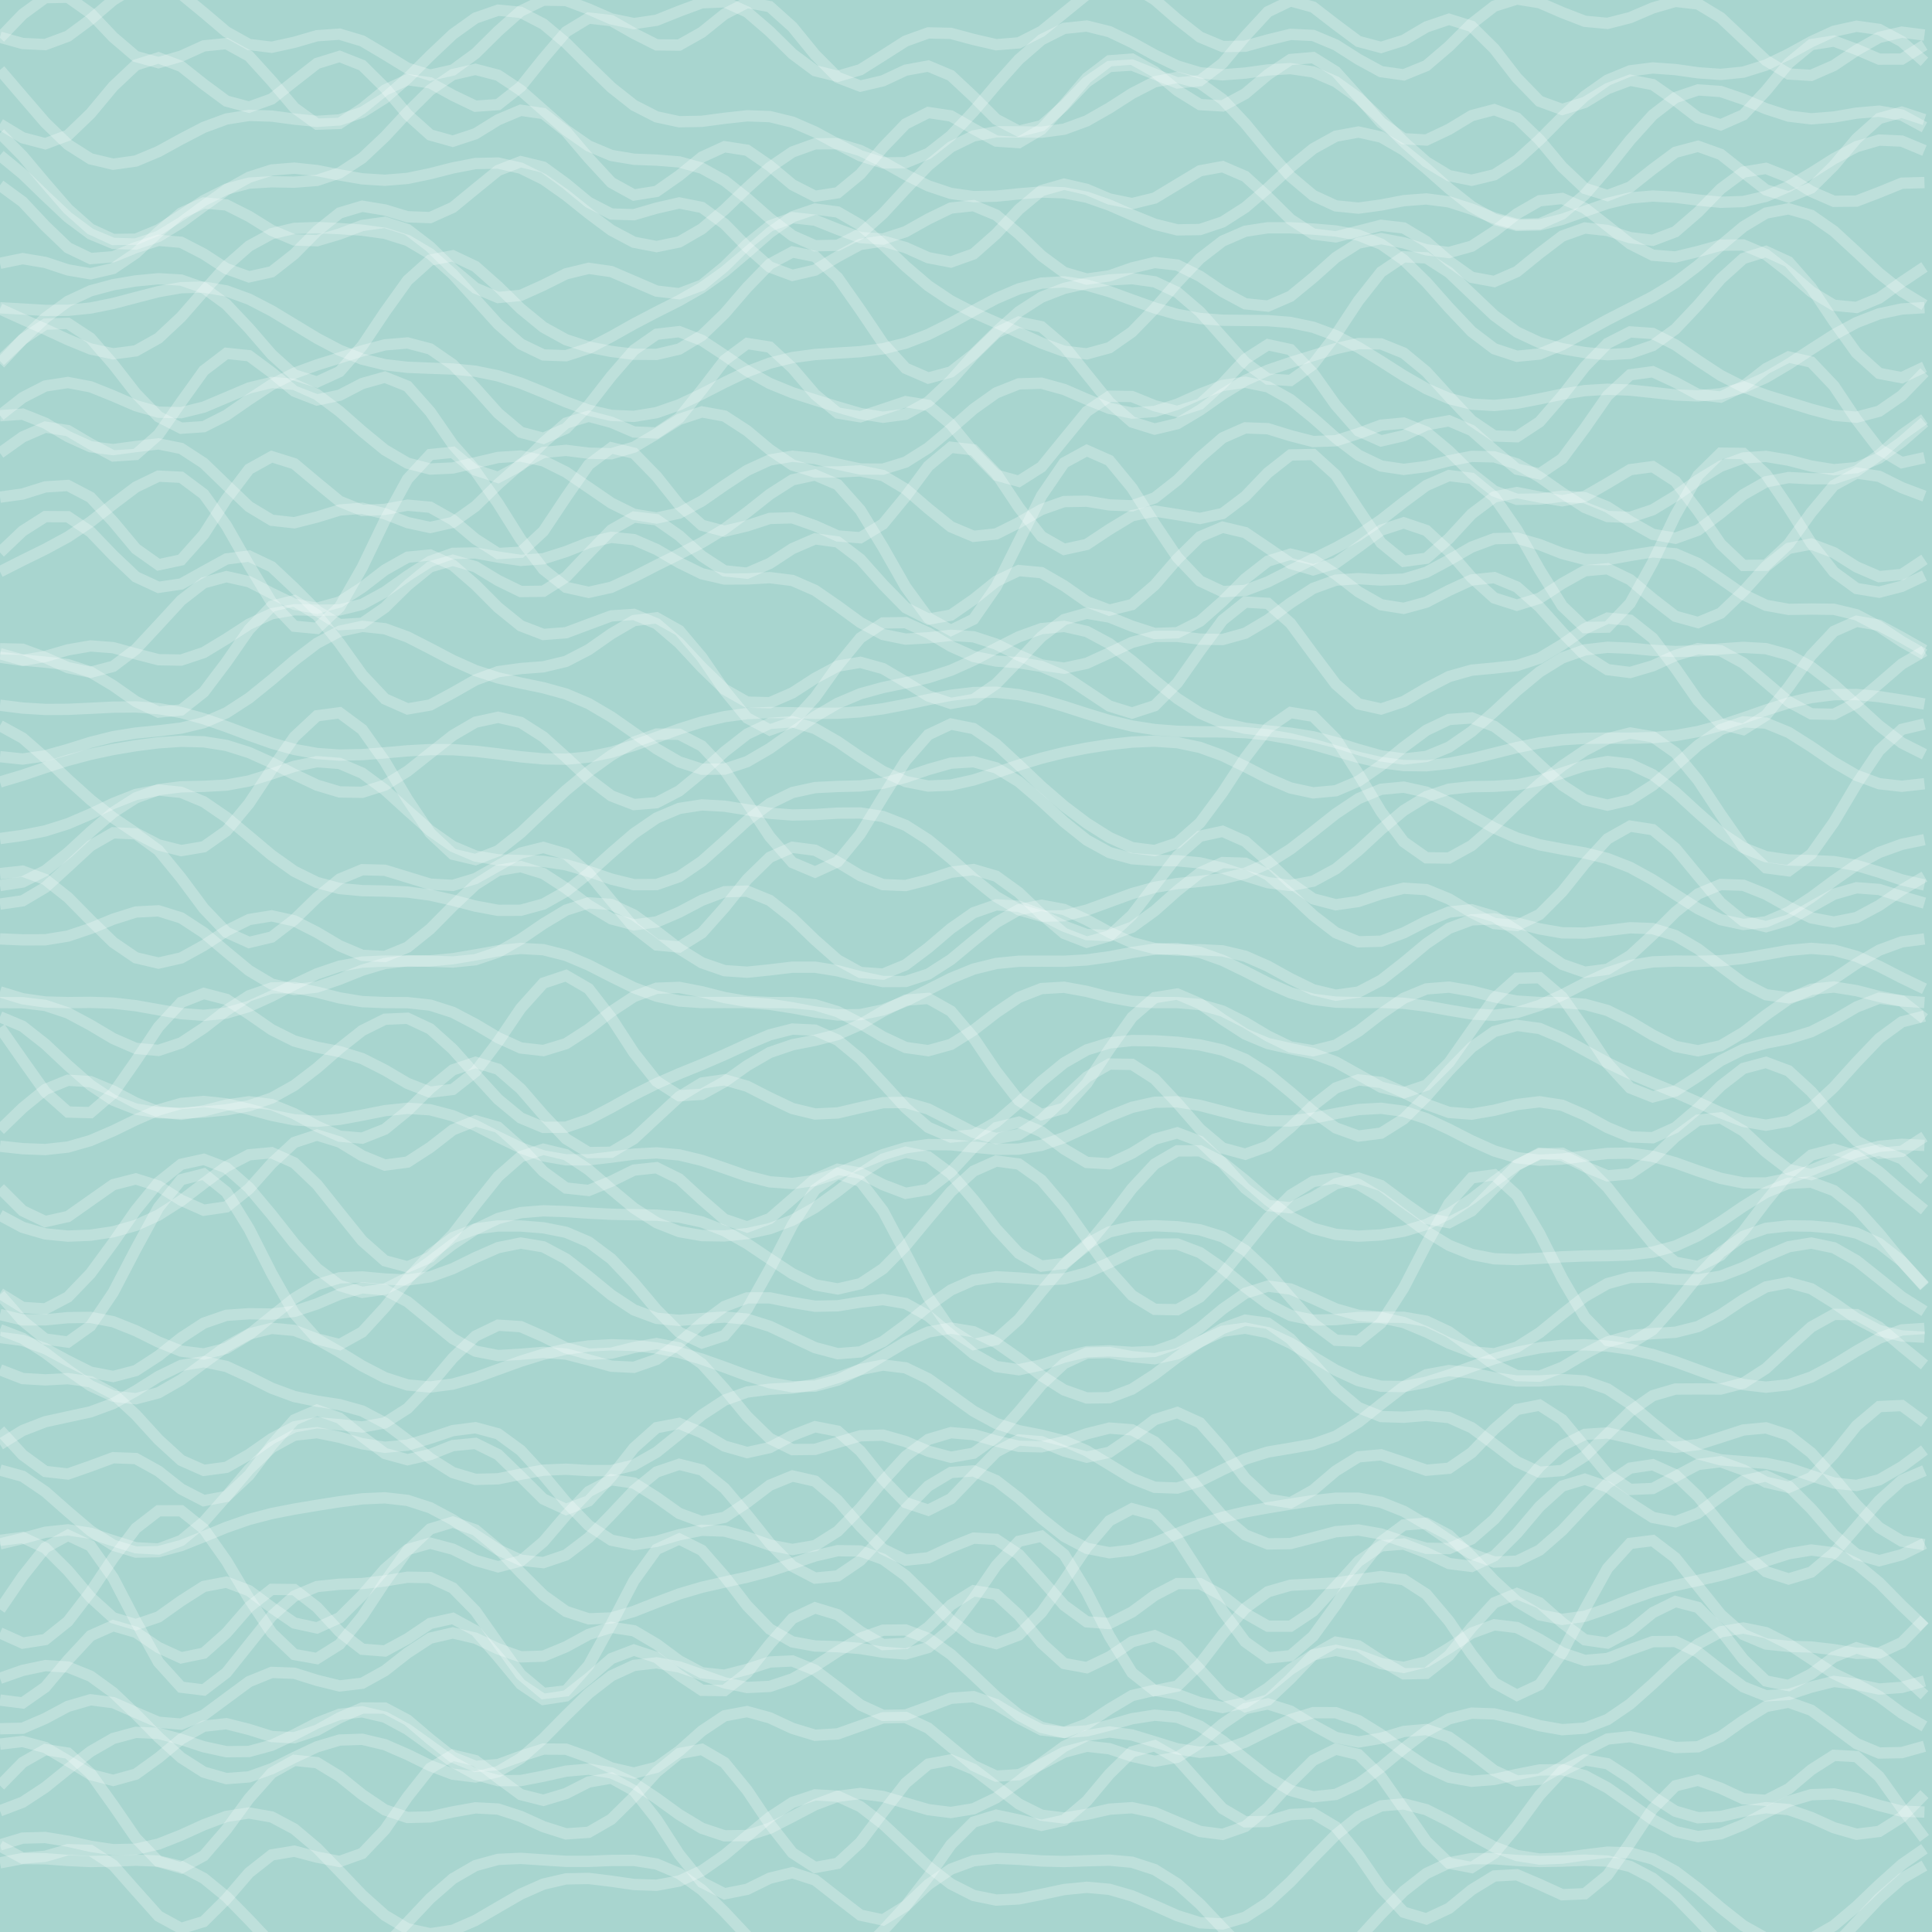 <svg xmlns="http://www.w3.org/2000/svg" width="512" height="512" viewBox="0 0 512 512">
<rect width="100%" height="100%" fill="#a8d5cf"/>
<path d="M 0.00,9.85 L 6.00,11.53 L 12.00,11.81 L 18.00,9.59 L 24.00,5.15 L 30.00,0.03 L 36.00,-3.66 L 42.00,-4.30 L 48.00,-1.58 L 54.00,3.35 L 60.00,8.44 L 66.00,11.79 L 72.00,12.52 L 78.00,11.21 L 84.00,9.47 L 90.00,9.05 L 96.00,10.85 L 102.00,14.41 L 108.00,18.09 L 114.00,19.91 L 120.00,18.57 L 126.00,14.19 L 132.00,8.25 L 138.00,2.93 L 144.00,0.03 L 150.00,0.13 L 156.00,2.39 L 162.00,5.01 L 168.00,6.26 L 174.00,5.37 L 180.00,2.97 L 186.00,0.74 L 192.00,0.49 L 198.00,3.18 L 204.00,8.34 L 210.00,14.26 L 216.00,18.74 L 222.00,20.22 L 228.00,18.48 L 234.00,14.70 L 240.00,10.88 L 246.00,8.72 L 252.00,8.85 L 258.00,10.46 L 264.00,11.85 L 270.00,11.36 L 276.00,8.31 L 282.00,3.42 L 288.00,-1.46 L 294.00,-4.26 L 300.00,-3.74 L 306.00,-0.09 L 312.00,5.13 L 318.00,9.82 L 324.00,12.33 L 330.00,12.25 L 336.00,10.58 L 342.00,9.11 L 348.00,9.39 L 354.00,11.90 L 360.00,15.72 L 366.00,18.99 L 372.00,19.84 L 378.00,17.40 L 384.00,12.28 L 390.00,6.30 L 396.00,1.63 L 402.00,-0.26 L 408.00,0.72 L 414.00,3.32 L 420.00,5.64 L 426.00,6.20 L 432.00,4.67 L 438.00,2.11 L 444.00,0.36 L 450.00,1.05 L 456.00,4.69 L 462.00,10.34 L 468.00,16.01 L 474.00,19.61 L 480.00,19.97 L 486.00,17.35 L 492.00,13.33 L 498.00,9.91 L 504.00,8.52 L 510.00,9.29" fill="none" stroke="white" stroke-opacity="0.25" stroke-width="3"/>
<path d="M 0.00,10.02 L 6.00,3.79 L 12.00,-0.62 L 18.00,-0.74 L 24.00,3.51 L 30.00,9.85 L 36.00,14.97 L 42.00,16.61 L 48.00,14.88 L 54.00,12.16 L 60.00,11.55 L 66.00,14.86 L 72.00,21.47 L 78.00,28.57 L 84.00,32.90 L 90.00,32.70 L 96.00,28.75 L 102.00,23.87 L 108.00,21.12 L 114.00,21.95 L 120.00,25.26 L 126.00,28.14 L 132.00,27.72 L 138.00,22.99 L 144.00,15.49 L 150.00,8.43 L 156.00,4.78 L 162.00,5.46 L 168.00,8.86 L 174.00,11.89 L 180.00,11.95 L 186.00,8.57 L 192.00,3.74 L 198.00,0.66 L 204.00,1.75 L 210.00,7.13 L 216.00,14.50 L 222.00,20.52 L 228.00,22.82 L 234.00,21.41 L 240.00,18.60 L 246.00,17.50 L 252.00,20.02 L 258.00,25.63 L 264.00,31.62 L 270.00,34.77 L 276.00,33.31 L 282.00,28.02 L 288.00,21.73 L 294.00,17.62 L 300.00,17.24 L 306.00,19.64 L 312.00,21.98 L 318.00,21.38 L 324.00,16.77 L 330.00,9.62 L 336.00,3.12 L 342.00,0.22 L 348.00,1.88 L 354.00,6.51 L 360.00,10.98 L 366.00,12.57 L 372.00,10.68 L 378.00,7.14 L 384.00,5.10 L 390.00,6.98 L 396.00,12.92 L 402.00,20.66 L 408.00,26.83 L 414.00,29.01 L 420.00,27.14 L 426.00,23.50 L 432.00,21.26 L 438.00,22.42 L 444.00,26.60 L 450.00,31.21 L 456.00,33.08 L 462.00,30.44 L 468.00,24.05 L 474.00,16.76 L 480.00,11.82 L 486.00,10.88 L 492.00,13.10 L 498.00,15.67 L 504.00,15.66 L 510.00,11.93" fill="none" stroke="white" stroke-opacity="0.25" stroke-width="3"/>
<path d="M 0.00,18.53 L 6.00,25.54 L 12.00,32.50 L 18.00,38.30 L 24.00,42.10 L 30.00,43.52 L 36.00,42.67 L 42.00,40.16 L 48.00,36.87 L 54.00,33.75 L 60.00,31.54 L 66.00,30.58 L 72.00,30.76 L 78.00,31.56 L 84.00,32.16 L 90.00,31.77 L 96.00,29.77 L 102.00,25.99 L 108.00,20.73 L 114.00,14.75 L 120.00,9.08 L 126.00,4.78 L 132.00,2.70 L 138.00,3.27 L 144.00,6.37 L 150.00,11.39 L 156.00,17.35 L 162.00,23.17 L 168.00,27.91 L 174.00,30.97 L 180.00,32.26 L 186.00,32.15 L 192.00,31.35 L 198.00,30.69 L 204.00,30.90 L 210.00,32.36 L 216.00,34.97 L 222.00,38.23 L 228.00,41.28 L 234.00,43.17 L 240.00,43.11 L 246.00,40.68 L 252.00,35.97 L 258.00,29.56 L 264.00,22.44 L 270.00,15.75 L 276.00,10.54 L 282.00,7.52 L 288.00,6.90 L 294.00,8.39 L 300.00,11.26 L 306.00,14.59 L 312.00,17.48 L 318.00,19.29 L 324.00,19.83 L 330.00,19.36 L 336.00,18.54 L 342.00,18.18 L 348.00,19.06 L 354.00,21.66 L 360.00,25.99 L 366.00,31.59 L 372.00,37.59 L 378.00,42.92 L 384.00,46.55 L 390.00,47.77 L 396.00,46.32 L 402.00,42.49 L 408.00,37.04 L 414.00,31.00 L 420.00,25.45 L 426.00,21.23 L 432.00,18.77 L 438.00,18.01 L 444.00,18.44 L 450.00,19.29 L 456.00,19.72 L 462.00,19.12 L 468.00,17.24 L 474.00,14.34 L 480.00,11.04 L 486.00,8.28 L 492.00,6.96 L 498.00,7.79 L 504.00,11.01 L 510.00,16.38" fill="none" stroke="white" stroke-opacity="0.25" stroke-width="3"/>
<path d="M 0.00,32.88 L 6.00,36.51 L 12.00,38.09 L 18.00,35.86 L 24.00,30.09 L 30.00,22.89 L 36.00,17.23 L 42.00,15.32 L 48.00,17.58 L 54.00,22.34 L 60.00,26.78 L 66.00,28.39 L 72.00,26.23 L 78.00,21.49 L 84.00,16.81 L 90.00,14.95 L 96.00,17.32 L 102.00,23.26 L 108.00,30.38 L 114.00,35.75 L 120.00,37.43 L 126.00,35.45 L 132.00,31.75 L 138.00,29.22 L 144.00,30.09 L 150.00,34.84 L 156.00,41.88 L 162.00,48.37 L 168.00,51.68 L 174.00,50.72 L 180.00,46.51 L 186.00,41.63 L 192.00,38.88 L 198.00,39.81 L 204.00,43.93 L 210.00,48.96 L 216.00,52.02 L 222.00,51.09 L 228.00,46.14 L 234.00,39.08 L 240.00,32.84 L 246.00,29.82 L 252.00,30.72 L 258.00,34.15 L 264.00,37.38 L 270.00,37.80 L 276.00,34.26 L 282.00,27.70 L 288.00,20.69 L 294.00,16.11 L 300.00,15.66 L 306.00,19.02 L 312.00,24.00 L 318.00,27.72 L 324.00,28.07 L 330.00,24.83 L 336.00,19.78 L 342.00,15.77 L 348.00,15.26 L 354.00,18.99 L 360.00,25.65 L 366.00,32.49 L 372.00,36.77 L 378.00,37.11 L 384.00,34.27 L 390.00,30.64 L 396.00,29.06 L 402.00,31.28 L 408.00,37.06 L 414.00,44.26 L 420.00,49.92 L 426.00,51.82 L 432.00,49.57 L 438.00,44.81 L 444.00,40.36 L 450.00,38.76 L 456.00,40.91 L 462.00,45.65 L 468.00,50.33 L 474.00,52.20 L 480.00,49.83 L 486.00,43.89 L 492.00,36.77 L 498.00,31.40 L 504.00,29.72 L 510.00,31.70" fill="none" stroke="white" stroke-opacity="0.25" stroke-width="3"/>
<path d="M 0.00,35.31 L 6.00,41.35 L 12.00,48.50 L 18.00,55.40 L 24.00,60.71 L 30.00,63.47 L 36.00,63.38 L 42.00,60.90 L 48.00,57.08 L 54.00,53.14 L 60.00,50.12 L 66.00,48.53 L 72.00,48.17 L 78.00,48.28 L 84.00,47.81 L 90.00,45.82 L 96.00,41.89 L 102.00,36.24 L 108.00,29.80 L 114.00,23.87 L 120.00,19.76 L 126.00,18.38 L 132.00,19.94 L 138.00,23.92 L 144.00,29.20 L 150.00,34.49 L 156.00,38.67 L 162.00,41.19 L 168.00,42.20 L 174.00,42.43 L 180.00,42.91 L 186.00,44.57 L 192.00,47.87 L 198.00,52.60 L 204.00,57.88 L 210.00,62.47 L 216.00,65.13 L 222.00,65.01 L 228.00,61.97 L 234.00,56.61 L 240.00,50.12 L 246.00,43.85 L 252.00,38.95 L 258.00,36.02 L 264.00,34.93 L 270.00,34.95 L 276.00,35.04 L 282.00,34.24 L 288.00,32.04 L 294.00,28.62 L 300.00,24.77 L 306.00,21.68 L 312.00,20.51 L 318.00,22.04 L 324.00,26.33 L 330.00,32.73 L 336.00,40.00 L 342.00,46.75 L 348.00,51.80 L 354.00,54.56 L 360.00,55.15 L 366.00,54.33 L 372.00,53.18 L 378.00,52.72 L 384.00,53.50 L 390.00,55.43 L 396.00,57.78 L 402.00,59.45 L 408.00,59.32 L 414.00,56.70 L 420.00,51.57 L 426.00,44.63 L 432.00,37.12 L 438.00,30.47 L 444.00,25.85 L 450.00,23.83 L 456.00,24.25 L 462.00,26.29 L 468.00,28.82 L 474.00,30.77 L 480.00,31.49 L 486.00,31.01 L 492.00,29.98 L 498.00,29.46 L 504.00,30.49 L 510.00,33.72" fill="none" stroke="white" stroke-opacity="0.25" stroke-width="3"/>
<path d="M 0.00,41.17 L 6.00,46.09 L 12.00,51.90 L 18.00,57.55 L 24.00,62.01 L 30.00,64.50 L 36.00,64.67 L 42.00,62.65 L 48.00,58.99 L 54.00,54.57 L 60.00,50.30 L 66.00,46.97 L 72.00,45.05 L 78.00,44.56 L 84.00,45.20 L 90.00,46.36 L 96.00,47.39 L 102.00,47.77 L 108.00,47.28 L 114.00,46.03 L 120.00,44.50 L 126.00,43.34 L 132.00,43.21 L 138.00,44.56 L 144.00,47.51 L 150.00,51.74 L 156.00,56.55 L 162.00,61.02 L 168.00,64.20 L 174.00,65.35 L 180.00,64.12 L 186.00,60.66 L 192.00,55.56 L 198.00,49.78 L 204.00,44.36 L 210.00,40.27 L 216.00,38.11 L 222.00,38.08 L 228.00,39.89 L 234.00,42.90 L 240.00,46.28 L 246.00,49.25 L 252.00,51.26 L 258.00,52.11 L 264.00,51.98 L 270.00,51.37 L 276.00,50.89 L 282.00,51.09 L 288.00,52.26 L 294.00,54.36 L 300.00,56.98 L 306.00,59.42 L 312.00,60.92 L 318.00,60.83 L 324.00,58.82 L 330.00,54.98 L 336.00,49.85 L 342.00,44.32 L 348.00,39.41 L 354.00,36.09 L 360.00,34.99 L 366.00,36.32 L 372.00,39.78 L 378.00,44.66 L 384.00,49.97 L 390.00,54.72 L 396.00,58.12 L 402.00,59.74 L 408.00,59.61 L 414.00,58.13 L 420.00,55.99 L 426.00,53.90 L 432.00,52.46 L 438.00,51.95 L 444.00,52.27 L 450.00,53.02 L 456.00,53.60 L 462.00,53.41 L 468.00,52.03 L 474.00,49.40 L 480.00,45.85 L 486.00,42.06 L 492.00,38.87 L 498.00,37.12 L 504.00,37.39 L 510.00,39.89" fill="none" stroke="white" stroke-opacity="0.25" stroke-width="3"/>
<path d="M 0.00,49.09 L 6.00,53.49 L 12.00,59.88 L 18.00,65.64 L 24.00,68.53 L 30.00,68.04 L 36.00,65.60 L 42.00,63.69 L 48.00,64.21 L 54.00,67.31 L 60.00,71.21 L 66.00,73.37 L 72.00,72.03 L 78.00,67.32 L 84.00,61.24 L 90.00,56.44 L 96.00,54.65 L 102.00,55.64 L 108.00,57.45 L 114.00,57.66 L 120.00,54.97 L 126.00,50.05 L 132.00,45.17 L 138.00,42.84 L 144.00,44.29 L 150.00,48.66 L 156.00,53.62 L 162.00,56.71 L 168.00,56.90 L 174.00,55.15 L 180.00,53.78 L 186.00,54.97 L 192.00,59.33 L 198.00,65.45 L 204.00,70.75 L 210.00,72.98 L 216.00,71.58 L 222.00,68.01 L 228.00,64.77 L 234.00,63.89 L 240.00,65.61 L 246.00,68.29 L 252.00,69.44 L 258.00,67.30 L 264.00,61.99 L 270.00,55.51 L 276.00,50.52 L 282.00,48.80 L 288.00,50.18 L 294.00,52.73 L 300.00,53.96 L 306.00,52.49 L 312.00,48.87 L 318.00,45.26 L 324.00,44.16 L 330.00,46.74 L 336.00,52.20 L 342.00,58.13 L 348.00,62.03 L 354.00,62.77 L 360.00,61.24 L 366.00,59.71 L 372.00,60.41 L 378.00,64.02 L 384.00,69.23 L 390.00,73.50 L 396.00,74.60 L 402.00,71.99 L 408.00,67.12 L 414.00,62.56 L 420.00,60.42 L 426.00,61.08 L 432.00,62.98 L 438.00,63.68 L 444.00,61.41 L 450.00,56.22 L 456.00,50.06 L 462.00,45.60 L 468.00,44.62 L 474.00,46.99 L 480.00,50.74 L 486.00,53.35 L 492.00,53.29 L 498.00,50.99 L 504.00,48.55 L 510.00,48.38" fill="none" stroke="white" stroke-opacity="0.25" stroke-width="3"/>
<path d="M 0.00,69.78 L 6.00,68.54 L 12.00,69.55 L 18.00,71.53 L 24.00,72.56 L 30.00,71.15 L 36.00,67.08 L 42.00,61.50 L 48.00,56.45 L 54.00,53.79 L 60.00,54.31 L 66.00,57.33 L 72.00,61.06 L 78.00,63.59 L 84.00,63.80 L 90.00,62.02 L 96.00,59.75 L 102.00,58.92 L 108.00,60.84 L 114.00,65.43 L 120.00,71.30 L 126.00,76.35 L 132.00,78.85 L 138.00,78.28 L 144.00,75.57 L 150.00,72.57 L 156.00,71.11 L 162.00,71.97 L 168.00,74.55 L 174.00,77.14 L 180.00,77.84 L 186.00,75.57 L 192.00,70.65 L 198.00,64.72 L 204.00,59.88 L 210.00,57.68 L 216.00,58.35 L 222.00,60.75 L 228.00,62.96 L 234.00,63.35 L 240.00,61.40 L 246.00,58.04 L 252.00,55.13 L 258.00,54.49 L 264.00,56.99 L 270.00,62.01 L 276.00,67.77 L 282.00,72.20 L 288.00,73.96 L 294.00,73.11 L 300.00,71.00 L 306.00,69.56 L 312.00,70.24 L 318.00,73.21 L 324.00,77.29 L 330.00,80.51 L 336.00,81.12 L 342.00,78.52 L 348.00,73.59 L 354.00,68.23 L 360.00,64.42 L 366.00,63.24 L 372.00,64.35 L 378.00,66.21 L 384.00,66.92 L 390.00,65.25 L 396.00,61.35 L 402.00,56.66 L 408.00,53.21 L 414.00,52.60 L 420.00,55.18 L 426.00,59.85 L 432.00,64.62 L 438.00,67.63 L 444.00,68.10 L 450.00,66.65 L 456.00,64.98 L 462.00,64.92 L 468.00,67.45 L 474.00,72.13 L 480.00,77.30 L 486.00,80.90 L 492.00,81.48 L 498.00,79.00 L 504.00,74.75 L 510.00,70.74" fill="none" stroke="white" stroke-opacity="0.25" stroke-width="3"/>
<path d="M 0.00,81.88 L 6.00,84.60 L 12.00,87.25 L 18.00,90.02 L 24.00,92.48 L 30.00,93.77 L 36.00,92.98 L 42.00,89.62 L 48.00,84.00 L 54.00,77.15 L 60.00,70.47 L 66.00,65.20 L 72.00,61.93 L 78.00,60.52 L 84.00,60.31 L 90.00,60.58 L 96.00,61.00 L 102.00,61.83 L 108.00,63.72 L 114.00,67.28 L 120.00,72.66 L 126.00,79.27 L 132.00,85.91 L 138.00,91.17 L 144.00,94.06 L 150.00,94.27 L 156.00,92.33 L 162.00,89.20 L 168.00,85.83 L 174.00,82.69 L 180.00,79.67 L 186.00,76.25 L 192.00,71.98 L 198.00,66.89 L 204.00,61.66 L 210.00,57.44 L 216.00,55.40 L 222.00,56.18 L 228.00,59.64 L 234.00,64.87 L 240.00,70.59 L 246.00,75.73 L 252.00,79.75 L 258.00,82.83 L 264.00,85.48 L 270.00,88.17 L 276.00,90.91 L 282.00,93.09 L 288.00,93.78 L 294.00,92.15 L 300.00,87.96 L 306.00,81.78 L 312.00,74.83 L 318.00,68.51 L 324.00,63.88 L 330.00,61.28 L 336.00,60.36 L 342.00,60.37 L 348.00,60.70 L 354.00,61.21 L 360.00,62.31 L 366.00,64.70 L 372.00,68.89 L 378.00,74.78 L 384.00,81.55 L 390.00,87.88 L 396.00,92.43 L 402.00,94.41 L 408.00,93.82 L 414.00,91.36 L 420.00,88.06 L 426.00,84.75 L 432.00,81.69 L 438.00,78.60 L 444.00,74.94 L 450.00,70.36 L 456.00,65.11 L 462.00,60.08 L 468.00,56.47 L 474.00,55.34 L 480.00,57.07 L 486.00,61.25 L 492.00,66.78 L 498.00,72.41 L 504.00,77.20 L 510.00,80.86" fill="none" stroke="white" stroke-opacity="0.25" stroke-width="3"/>
<path d="M 0.00,95.66 L 6.00,89.95 L 12.00,84.26 L 18.00,79.86 L 24.00,77.07 L 30.00,75.45 L 36.00,74.44 L 42.00,73.87 L 48.00,74.22 L 54.00,76.30 L 60.00,80.67 L 66.00,87.02 L 72.00,93.96 L 78.00,99.37 L 84.00,101.23 L 90.00,98.48 L 96.00,91.65 L 102.00,82.69 L 108.00,74.31 L 114.00,68.92 L 120.00,67.78 L 126.00,70.62 L 132.00,75.93 L 138.00,81.81 L 144.00,86.72 L 150.00,90.03 L 156.00,91.97 L 162.00,93.14 L 168.00,93.88 L 174.00,93.92 L 180.00,92.51 L 186.00,88.91 L 192.00,83.12 L 198.00,76.16 L 204.00,69.99 L 210.00,66.77 L 216.00,67.96 L 222.00,73.58 L 228.00,82.12 L 234.00,91.00 L 240.00,97.59 L 246.00,100.19 L 252.00,98.57 L 258.00,93.86 L 264.00,87.97 L 270.00,82.62 L 276.00,78.76 L 282.00,76.43 L 288.00,75.07 L 294.00,74.19 L 300.00,73.84 L 306.00,74.68 L 312.00,77.49 L 318.00,82.62 L 324.00,89.37 L 330.00,96.05 L 336.00,100.46 L 342.00,100.83 L 348.00,96.59 L 354.00,88.77 L 360.00,79.70 L 366.00,72.09 L 372.00,68.05 L 378.00,68.34 L 384.00,72.21 L 390.00,77.92 L 396.00,83.61 L 402.00,88.00 L 408.00,90.80 L 414.00,92.42 L 420.00,93.43 L 426.00,94.00 L 432.00,93.65 L 438.00,91.57 L 444.00,87.20 L 450.00,80.85 L 456.00,73.91 L 462.00,68.50 L 468.00,66.64 L 474.00,69.39 L 480.00,76.22 L 486.00,85.18 L 492.00,93.56 L 498.00,98.95 L 504.00,100.09 L 510.00,97.25" fill="none" stroke="white" stroke-opacity="0.25" stroke-width="3"/>
<path d="M 0.00,81.56 L 6.00,81.90 L 12.00,82.26 L 18.00,82.24 L 24.00,81.63 L 30.00,80.42 L 36.00,78.84 L 42.00,77.29 L 48.00,76.24 L 54.00,76.09 L 60.00,77.09 L 66.00,79.27 L 72.00,82.38 L 78.00,86.01 L 84.00,89.64 L 90.00,92.81 L 96.00,95.18 L 102.00,96.65 L 108.00,97.34 L 114.00,97.58 L 120.00,97.79 L 126.00,98.38 L 132.00,99.61 L 138.00,101.53 L 144.00,103.96 L 150.00,106.51 L 156.00,108.71 L 162.00,110.09 L 168.00,110.34 L 174.00,109.35 L 180.00,107.27 L 186.00,104.44 L 192.00,101.36 L 198.00,98.50 L 204.00,96.24 L 210.00,94.75 L 216.00,93.95 L 222.00,93.57 L 228.00,93.20 L 234.00,92.43 L 240.00,90.94 L 246.00,88.64 L 252.00,85.65 L 258.00,82.31 L 264.00,79.11 L 270.00,76.55 L 276.00,75.02 L 282.00,74.70 L 288.00,75.55 L 294.00,77.28 L 300.00,79.47 L 306.00,81.61 L 312.00,83.33 L 318.00,84.41 L 324.00,84.86 L 330.00,84.92 L 336.00,84.97 L 342.00,85.46 L 348.00,86.72 L 354.00,88.94 L 360.00,92.05 L 366.00,95.74 L 372.00,99.57 L 378.00,103.01 L 384.00,105.61 L 390.00,107.10 L 396.00,107.45 L 402.00,106.86 L 408.00,105.71 L 414.00,104.46 L 420.00,103.52 L 426.00,103.15 L 432.00,103.38 L 438.00,104.01 L 444.00,104.67 L 450.00,104.92 L 456.00,104.35 L 462.00,102.72 L 468.00,100.03 L 474.00,96.50 L 480.00,92.56 L 486.00,88.73 L 492.00,85.48 L 498.00,83.16 L 504.00,81.88 L 510.00,81.53" fill="none" stroke="white" stroke-opacity="0.25" stroke-width="3"/>
<path d="M 0.00,96.36 L 6.00,89.97 L 12.00,85.90 L 18.00,85.70 L 24.00,89.64 L 30.00,96.56 L 36.00,104.26 L 42.00,110.43 L 48.00,113.48 L 54.00,113.07 L 60.00,110.04 L 66.00,105.88 L 72.00,101.94 L 78.00,98.91 L 84.00,96.71 L 90.00,94.84 L 96.00,92.98 L 102.00,91.39 L 108.00,90.89 L 114.00,92.47 L 120.00,96.61 L 126.00,102.81 L 132.00,109.50 L 138.00,114.56 L 144.00,116.15 L 150.00,113.53 L 156.00,107.40 L 162.00,99.69 L 168.00,92.77 L 174.00,88.58 L 180.00,87.89 L 186.00,90.19 L 192.00,94.14 L 198.00,98.27 L 204.00,101.63 L 210.00,104.07 L 216.00,105.99 L 222.00,107.84 L 228.00,109.59 L 234.00,110.57 L 240.00,109.78 L 246.00,106.49 L 252.00,100.85 L 258.00,94.10 L 264.00,88.26 L 270.00,85.36 L 276.00,86.59 L 282.00,91.71 L 288.00,99.16 L 294.00,106.59 L 300.00,111.84 L 306.00,113.71 L 312.00,112.28 L 318.00,108.70 L 324.00,104.49 L 330.00,100.82 L 336.00,98.11 L 342.00,96.07 L 348.00,94.22 L 354.00,92.39 L 360.00,91.05 L 366.00,91.14 L 372.00,93.56 L 378.00,98.51 L 384.00,105.09 L 390.00,111.47 L 396.00,115.54 L 402.00,115.74 L 408.00,111.80 L 414.00,104.89 L 420.00,97.18 L 426.00,91.01 L 432.00,87.96 L 438.00,88.38 L 444.00,91.40 L 450.00,95.56 L 456.00,99.50 L 462.00,102.53 L 468.00,104.74 L 474.00,106.60 L 480.00,108.46 L 486.00,110.05 L 492.00,110.56 L 498.00,108.98 L 504.00,104.83 L 510.00,98.63" fill="none" stroke="white" stroke-opacity="0.25" stroke-width="3"/>
<path d="M 0.00,120.07 L 6.00,115.79 L 12.00,113.19 L 18.00,114.11 L 24.00,117.65 L 30.00,120.83 L 36.00,120.44 L 42.00,115.18 L 48.00,106.58 L 54.00,98.22 L 60.00,93.64 L 66.00,94.27 L 72.00,98.72 L 78.00,103.67 L 84.00,106.00 L 90.00,104.75 L 96.00,101.64 L 102.00,99.95 L 108.00,102.35 L 114.00,109.12 L 120.00,117.79 L 126.00,124.56 L 132.00,126.52 L 138.00,123.31 L 144.00,117.32 L 150.00,112.12 L 156.00,110.31 L 162.00,111.91 L 168.00,114.48 L 174.00,114.74 L 180.00,110.75 L 186.00,103.28 L 192.00,95.48 L 198.00,91.03 L 204.00,91.98 L 210.00,97.53 L 216.00,104.54 L 222.00,109.46 L 228.00,110.45 L 234.00,108.46 L 240.00,106.44 L 246.00,107.42 L 252.00,112.44 L 258.00,119.78 L 264.00,125.90 L 270.00,127.55 L 276.00,123.75 L 282.00,116.38 L 288.00,109.06 L 294.00,105.00 L 300.00,105.09 L 306.00,107.52 L 312.00,109.03 L 318.00,107.10 L 324.00,101.65 L 330.00,95.19 L 336.00,91.35 L 342.00,92.65 L 348.00,98.92 L 354.00,107.36 L 360.00,114.19 L 366.00,116.85 L 372.00,115.46 L 378.00,112.59 L 384.00,111.52 L 390.00,114.07 L 396.00,119.37 L 402.00,124.34 L 408.00,125.59 L 414.00,121.55 L 420.00,113.48 L 426.00,104.87 L 432.00,99.33 L 438.00,98.52 L 444.00,101.30 L 450.00,104.55 L 456.00,105.23 L 462.00,102.37 L 468.00,97.70 L 474.00,94.60 L 480.00,95.95 L 486.00,102.25 L 492.00,111.22 L 498.00,119.04 L 504.00,122.61 L 510.00,121.29" fill="none" stroke="white" stroke-opacity="0.25" stroke-width="3"/>
<path d="M 0.00,110.08 L 6.00,105.37 L 12.00,102.29 L 18.00,101.37 L 24.00,102.50 L 30.00,104.91 L 36.00,107.51 L 42.00,109.23 L 48.00,109.37 L 54.00,107.89 L 60.00,105.36 L 66.00,102.81 L 72.00,101.36 L 78.00,101.86 L 84.00,104.55 L 90.00,109.03 L 96.00,114.32 L 102.00,119.24 L 108.00,122.75 L 114.00,124.30 L 120.00,124.02 L 126.00,122.64 L 132.00,121.23 L 138.00,120.84 L 144.00,122.13 L 150.00,125.12 L 156.00,129.21 L 162.00,133.32 L 168.00,136.30 L 174.00,137.29 L 180.00,135.98 L 186.00,132.78 L 192.00,128.61 L 198.00,124.65 L 204.00,121.90 L 210.00,120.90 L 216.00,121.52 L 222.00,123.00 L 228.00,124.29 L 234.00,124.33 L 240.00,122.47 L 246.00,118.69 L 252.00,113.64 L 258.00,108.39 L 264.00,104.12 L 270.00,101.73 L 276.00,101.55 L 282.00,103.21 L 288.00,105.81 L 294.00,108.23 L 300.00,109.47 L 306.00,109.04 L 312.00,107.12 L 318.00,104.45 L 324.00,102.15 L 330.00,101.29 L 336.00,102.52 L 342.00,105.89 L 348.00,110.76 L 354.00,116.06 L 360.00,120.61 L 366.00,123.49 L 372.00,124.39 L 378.00,123.64 L 384.00,122.12 L 390.00,120.94 L 396.00,121.07 L 402.00,122.95 L 408.00,126.41 L 414.00,130.63 L 420.00,134.49 L 426.00,136.88 L 432.00,137.10 L 438.00,135.09 L 444.00,131.44 L 450.00,127.21 L 456.00,123.56 L 462.00,121.37 L 468.00,120.95 L 474.00,121.96 L 480.00,123.51 L 486.00,124.48 L 492.00,123.93 L 498.00,121.40 L 504.00,117.10 L 510.00,111.85" fill="none" stroke="white" stroke-opacity="0.25" stroke-width="3"/>
<path d="M 0.00,110.17 L 6.00,109.75 L 12.00,112.14 L 18.00,115.69 L 24.00,118.40 L 30.00,119.15 L 36.00,118.34 L 42.00,117.63 L 48.00,118.84 L 54.00,122.75 L 60.00,128.55 L 66.00,134.26 L 72.00,137.87 L 78.00,138.54 L 84.00,137.02 L 90.00,135.17 L 96.00,134.70 L 102.00,136.15 L 108.00,138.49 L 114.00,139.79 L 120.00,138.44 L 126.00,134.17 L 132.00,128.31 L 138.00,122.99 L 144.00,119.91 L 150.00,119.35 L 156.00,120.10 L 162.00,120.25 L 168.00,118.50 L 174.00,114.94 L 180.00,111.15 L 186.00,109.16 L 192.00,110.25 L 198.00,114.15 L 204.00,119.17 L 210.00,123.23 L 216.00,125.09 L 222.00,125.08 L 228.00,124.79 L 234.00,126.02 L 240.00,129.60 L 246.00,134.78 L 252.00,139.61 L 258.00,142.13 L 264.00,141.50 L 270.00,138.50 L 276.00,135.03 L 282.00,132.92 L 288.00,132.82 L 294.00,133.81 L 300.00,134.05 L 306.00,131.95 L 312.00,127.24 L 318.00,121.23 L 324.00,116.03 L 330.00,113.39 L 336.00,113.61 L 342.00,115.46 L 348.00,117.01 L 354.00,116.81 L 360.00,114.89 L 366.00,112.67 L 372.00,112.12 L 378.00,114.50 L 384.00,119.51 L 390.00,125.43 L 396.00,130.14 L 402.00,132.33 L 408.00,132.26 L 414.00,131.50 L 420.00,131.89 L 426.00,134.35 L 432.00,138.20 L 438.00,141.60 L 444.00,142.64 L 450.00,140.50 L 456.00,136.00 L 462.00,131.09 L 468.00,127.69 L 474.00,126.56 L 480.00,126.88 L 486.00,126.84 L 492.00,124.84 L 498.00,120.57 L 504.00,115.27 L 510.00,111.02" fill="none" stroke="white" stroke-opacity="0.25" stroke-width="3"/>
<path d="M 0.00,131.75 L 6.00,130.92 L 12.00,129.03 L 18.00,128.66 L 24.00,131.80 L 30.00,138.25 L 36.00,145.42 L 42.00,149.67 L 48.00,148.39 L 54.00,141.65 L 60.00,132.27 L 66.00,124.34 L 72.00,121.01 L 78.00,122.89 L 84.00,127.92 L 90.00,132.85 L 96.00,135.28 L 102.00,134.99 L 108.00,133.88 L 114.00,134.42 L 120.00,137.79 L 126.00,142.85 L 132.00,146.69 L 138.00,146.34 L 144.00,140.79 L 150.00,131.79 L 156.00,123.16 L 162.00,118.67 L 168.00,120.10 L 174.00,126.24 L 180.00,133.77 L 186.00,139.19 L 192.00,140.78 L 198.00,139.35 L 204.00,137.39 L 210.00,137.22 L 216.00,139.34 L 222.00,142.03 L 228.00,142.51 L 234.00,138.88 L 240.00,131.60 L 246.00,123.53 L 252.00,118.53 L 258.00,119.22 L 264.00,125.48 L 270.00,134.47 L 276.00,142.17 L 282.00,145.59 L 288.00,144.28 L 294.00,140.30 L 300.00,136.67 L 306.00,135.43 L 312.00,136.37 L 318.00,137.40 L 324.00,136.09 L 330.00,131.55 L 336.00,125.29 L 342.00,120.57 L 348.00,120.45 L 354.00,125.89 L 360.00,134.99 L 366.00,143.87 L 372.00,148.75 L 378.00,147.95 L 384.00,142.70 L 390.00,136.21 L 396.00,131.69 L 402.00,130.54 L 408.00,131.71 L 414.00,132.72 L 420.00,131.54 L 426.00,128.08 L 432.00,124.47 L 438.00,123.66 L 444.00,127.54 L 450.00,135.41 L 456.00,144.18 L 462.00,149.85 L 468.00,149.79 L 474.00,144.17 L 480.00,135.82 L 486.00,128.63 L 492.00,125.35 L 498.00,126.23 L 504.00,129.22 L 510.00,131.49" fill="none" stroke="white" stroke-opacity="0.25" stroke-width="3"/>
<path d="M 0.00,151.52 L 6.00,148.48 L 12.00,145.53 L 18.00,142.28 L 24.00,138.29 L 30.00,133.61 L 36.00,129.08 L 42.00,126.18 L 48.00,126.48 L 54.00,130.95 L 60.00,139.29 L 66.00,149.78 L 72.00,159.65 L 78.00,165.95 L 84.00,166.52 L 90.00,160.86 L 96.00,150.36 L 102.00,137.90 L 108.00,126.96 L 114.00,120.46 L 120.00,119.87 L 126.00,124.83 L 132.00,133.43 L 138.00,142.96 L 144.00,150.88 L 150.00,155.65 L 156.00,156.98 L 162.00,155.64 L 168.00,152.89 L 174.00,149.81 L 180.00,146.85 L 186.00,143.79 L 192.00,140.16 L 198.00,135.74 L 204.00,130.99 L 210.00,127.16 L 216.00,125.87 L 222.00,128.44 L 228.00,135.18 L 234.00,145.01 L 240.00,155.54 L 246.00,163.76 L 252.00,167.05 L 258.00,164.10 L 264.00,155.47 L 270.00,143.46 L 276.00,131.42 L 282.00,122.66 L 288.00,119.38 L 294.00,122.03 L 300.00,129.33 L 306.00,138.78 L 312.00,147.69 L 318.00,153.97 L 324.00,156.78 L 330.00,156.48 L 336.00,154.21 L 342.00,151.18 L 348.00,148.15 L 354.00,145.19 L 360.00,141.87 L 366.00,137.79 L 372.00,133.08 L 378.00,128.65 L 384.00,126.03 L 390.00,126.77 L 396.00,131.71 L 402.00,140.39 L 408.00,150.96 L 414.00,160.58 L 420.00,166.32 L 426.00,166.19 L 432.00,159.89 L 438.00,149.01 L 444.00,136.55 L 450.00,125.98 L 456.00,120.09 L 462.00,120.17 L 468.00,125.66 L 474.00,134.49 L 480.00,143.95 L 486.00,151.58 L 492.00,155.96 L 498.00,156.94 L 504.00,155.38 L 510.00,152.55" fill="none" stroke="white" stroke-opacity="0.25" stroke-width="3"/>
<path d="M 0.00,146.42 L 6.00,140.72 L 12.00,136.90 L 18.00,136.94 L 24.00,140.95 L 30.00,147.19 L 36.00,152.87 L 42.00,155.65 L 48.00,154.77 L 54.00,151.43 L 60.00,148.13 L 66.00,147.36 L 72.00,150.21 L 78.00,155.85 L 84.00,161.88 L 90.00,165.54 L 96.00,165.17 L 102.00,161.01 L 108.00,155.10 L 114.00,150.22 L 120.00,148.47 L 126.00,150.19 L 132.00,153.83 L 138.00,156.76 L 144.00,156.69 L 150.00,152.90 L 156.00,146.61 L 162.00,140.44 L 168.00,137.03 L 174.00,137.74 L 180.00,141.94 L 186.00,147.36 L 192.00,151.28 L 198.00,151.90 L 204.00,149.31 L 210.00,145.39 L 216.00,142.80 L 222.00,143.62 L 228.00,148.19 L 234.00,154.91 L 240.00,161.04 L 246.00,164.08 L 252.00,163.02 L 258.00,158.86 L 264.00,154.05 L 270.00,151.20 L 276.00,151.76 L 282.00,155.23 L 288.00,159.43 L 294.00,161.70 L 300.00,160.22 L 306.00,155.06 L 312.00,148.13 L 318.00,142.24 L 324.00,139.71 L 330.00,141.14 L 336.00,145.20 L 342.00,149.31 L 348.00,151.02 L 354.00,149.26 L 360.00,144.96 L 366.00,140.51 L 372.00,138.55 L 378.00,140.58 L 384.00,146.14 L 390.00,153.05 L 396.00,158.47 L 402.00,160.38 L 408.00,158.54 L 414.00,154.62 L 420.00,151.26 L 426.00,150.71 L 432.00,153.62 L 438.00,158.68 L 444.00,163.32 L 450.00,164.98 L 456.00,162.51 L 462.00,156.75 L 468.00,150.10 L 474.00,145.33 L 480.00,144.17 L 486.00,146.46 L 492.00,150.23 L 498.00,152.82 L 504.00,152.24 L 510.00,148.25" fill="none" stroke="white" stroke-opacity="0.25" stroke-width="3"/>
<path d="M 0.00,174.17 L 6.00,175.00 L 12.00,173.97 L 18.00,172.22 L 24.00,171.18 L 30.00,171.64 L 36.00,173.28 L 42.00,174.83 L 48.00,174.93 L 54.00,172.93 L 60.00,169.30 L 66.00,165.41 L 72.00,162.65 L 78.00,161.60 L 84.00,161.71 L 90.00,161.64 L 96.00,160.15 L 102.00,156.88 L 108.00,152.61 L 114.00,148.77 L 120.00,146.65 L 126.00,146.54 L 132.00,147.63 L 138.00,148.51 L 144.00,148.07 L 150.00,146.17 L 156.00,143.80 L 162.00,142.40 L 168.00,143.01 L 174.00,145.61 L 180.00,149.11 L 186.00,152.05 L 192.00,153.44 L 198.00,153.42 L 204.00,153.08 L 210.00,153.83 L 216.00,156.45 L 222.00,160.59 L 228.00,164.97 L 234.00,168.15 L 240.00,169.37 L 246.00,169.02 L 252.00,168.37 L 258.00,168.75 L 264.00,170.71 L 270.00,173.66 L 276.00,176.22 L 282.00,177.08 L 288.00,175.78 L 294.00,173.03 L 300.00,170.24 L 306.00,168.67 L 312.00,168.64 L 318.00,169.38 L 324.00,169.48 L 330.00,167.81 L 336.00,164.26 L 342.00,159.80 L 348.00,155.92 L 354.00,153.75 L 360.00,153.34 L 366.00,153.72 L 372.00,153.47 L 378.00,151.66 L 384.00,148.44 L 390.00,144.98 L 396.00,142.75 L 402.00,142.61 L 408.00,144.32 L 414.00,146.68 L 420.00,148.25 L 426.00,148.30 L 432.00,147.21 L 438.00,146.25 L 444.00,146.76 L 450.00,149.33 L 456.00,153.39 L 462.00,157.54 L 468.00,160.41 L 474.00,161.49 L 480.00,161.40 L 486.00,161.47 L 492.00,162.92 L 498.00,166.05 L 504.00,170.04 L 510.00,173.42" fill="none" stroke="white" stroke-opacity="0.25" stroke-width="3"/>
<path d="M 0.00,171.93 L 6.00,172.06 L 12.00,174.28 L 18.00,176.94 L 24.00,178.16 L 30.00,176.59 L 36.00,172.06 L 42.00,165.61 L 48.00,159.10 L 54.00,154.45 L 60.00,152.82 L 66.00,154.16 L 72.00,157.23 L 78.00,160.14 L 84.00,161.18 L 90.00,159.54 L 96.00,155.66 L 102.00,151.05 L 108.00,147.67 L 114.00,147.08 L 120.00,149.77 L 126.00,154.98 L 132.00,160.99 L 138.00,165.84 L 144.00,168.14 L 150.00,167.68 L 156.00,165.44 L 162.00,163.22 L 168.00,162.82 L 174.00,165.29 L 180.00,170.42 L 186.00,176.87 L 192.00,182.67 L 198.00,186.07 L 204.00,186.23 L 210.00,183.62 L 216.00,179.74 L 222.00,176.53 L 228.00,175.52 L 234.00,177.18 L 240.00,180.72 L 246.00,184.43 L 252.00,186.41 L 258.00,185.37 L 264.00,181.20 L 270.00,175.03 L 276.00,168.73 L 282.00,164.20 L 288.00,162.51 L 294.00,163.53 L 300.00,165.94 L 306.00,167.88 L 312.00,167.68 L 318.00,164.65 L 324.00,159.35 L 330.00,153.37 L 336.00,148.70 L 342.00,146.86 L 348.00,148.31 L 354.00,152.21 L 360.00,156.84 L 366.00,160.26 L 372.00,161.22 L 378.00,159.58 L 384.00,156.46 L 390.00,153.70 L 396.00,153.07 L 402.00,155.55 L 408.00,160.85 L 414.00,167.54 L 420.00,173.65 L 426.00,177.46 L 432.00,178.22 L 438.00,176.45 L 444.00,173.71 L 450.00,171.90 L 456.00,172.45 L 462.00,175.73 L 468.00,180.82 L 474.00,185.94 L 480.00,189.18 L 486.00,189.29 L 492.00,186.23 L 498.00,181.16 L 504.00,175.98 L 510.00,172.51" fill="none" stroke="white" stroke-opacity="0.25" stroke-width="3"/>
<path d="M 0.00,173.23 L 6.00,174.92 L 12.00,175.48 L 18.00,176.13 L 24.00,178.10 L 30.00,181.70 L 36.00,185.91 L 42.00,188.71 L 48.00,188.15 L 54.00,183.41 L 60.00,175.46 L 66.00,166.84 L 72.00,160.64 L 78.00,159.18 L 84.00,162.96 L 90.00,170.46 L 96.00,178.84 L 102.00,185.22 L 108.00,187.87 L 114.00,186.84 L 120.00,183.61 L 126.00,180.20 L 132.00,178.00 L 138.00,177.17 L 144.00,176.71 L 150.00,175.27 L 156.00,172.17 L 162.00,167.97 L 168.00,164.46 L 174.00,163.73 L 180.00,167.09 L 186.00,174.19 L 192.00,182.94 L 198.00,190.26 L 204.00,193.46 L 210.00,191.35 L 216.00,184.82 L 222.00,176.39 L 228.00,169.07 L 234.00,165.09 L 240.00,165.00 L 246.00,167.72 L 252.00,171.28 L 258.00,173.97 L 264.00,175.19 L 270.00,175.62 L 276.00,176.60 L 282.00,179.14 L 288.00,183.12 L 294.00,187.11 L 300.00,188.97 L 306.00,187.02 L 312.00,181.01 L 318.00,172.50 L 324.00,164.36 L 330.00,159.56 L 336.00,159.90 L 342.00,165.17 L 348.00,173.31 L 354.00,181.30 L 360.00,186.55 L 366.00,187.89 L 372.00,185.91 L 378.00,182.40 L 384.00,179.29 L 390.00,177.60 L 396.00,177.04 L 402.00,176.39 L 408.00,174.43 L 414.00,170.82 L 420.00,166.62 L 426.00,163.81 L 432.00,164.37 L 438.00,169.12 L 444.00,177.07 L 450.00,185.69 L 456.00,191.88 L 462.00,193.34 L 468.00,189.57 L 474.00,182.07 L 480.00,173.69 L 486.00,167.31 L 492.00,164.65 L 498.00,165.69 L 504.00,168.91 L 510.00,172.33" fill="none" stroke="white" stroke-opacity="0.25" stroke-width="3"/>
<path d="M 0.00,200.52 L 6.00,201.15 L 12.00,200.30 L 18.00,198.60 L 24.00,196.72 L 30.00,195.22 L 36.00,194.26 L 42.00,193.67 L 48.00,192.95 L 54.00,191.51 L 60.00,188.90 L 66.00,185.01 L 72.00,180.16 L 78.00,175.03 L 84.00,170.47 L 90.00,167.29 L 96.00,165.99 L 102.00,166.62 L 108.00,168.80 L 114.00,171.86 L 120.00,175.02 L 126.00,177.70 L 132.00,179.65 L 138.00,181.02 L 144.00,182.26 L 150.00,183.92 L 156.00,186.46 L 162.00,189.99 L 168.00,194.19 L 174.00,198.44 L 180.00,201.91 L 186.00,203.85 L 192.00,203.83 L 198.00,201.85 L 204.00,198.36 L 210.00,194.10 L 216.00,189.89 L 222.00,186.38 L 228.00,183.85 L 234.00,182.20 L 240.00,180.96 L 246.00,179.59 L 252.00,177.64 L 258.00,174.95 L 264.00,171.79 L 270.00,168.75 L 276.00,166.59 L 282.00,166.00 L 288.00,167.35 L 294.00,170.56 L 300.00,175.14 L 306.00,180.28 L 312.00,185.12 L 318.00,188.99 L 324.00,191.58 L 330.00,193.00 L 336.00,193.71 L 342.00,194.30 L 348.00,195.25 L 354.00,196.76 L 360.00,198.63 L 366.00,200.32 L 372.00,201.14 L 378.00,200.47 L 384.00,198.00 L 390.00,193.86 L 396.00,188.59 L 402.00,183.03 L 408.00,178.06 L 414.00,174.36 L 420.00,172.23 L 426.00,171.54 L 432.00,171.78 L 438.00,172.34 L 444.00,172.66 L 450.00,172.49 L 456.00,171.97 L 462.00,171.56 L 468.00,171.90 L 474.00,173.55 L 480.00,176.76 L 486.00,181.39 L 492.00,186.85 L 498.00,192.31 L 504.00,196.88 L 510.00,199.91" fill="none" stroke="white" stroke-opacity="0.25" stroke-width="3"/>
<path d="M 0.00,186.89 L 6.00,187.64 L 12.00,188.01 L 18.00,187.98 L 24.00,187.70 L 30.00,187.40 L 36.00,187.35 L 42.00,187.79 L 48.00,188.83 L 54.00,190.48 L 60.00,192.56 L 66.00,194.81 L 72.00,196.93 L 78.00,198.61 L 84.00,199.69 L 90.00,200.11 L 96.00,199.98 L 102.00,199.51 L 108.00,198.98 L 114.00,198.65 L 120.00,198.67 L 126.00,199.09 L 132.00,199.79 L 138.00,200.56 L 144.00,201.11 L 150.00,201.19 L 156.00,200.62 L 162.00,199.36 L 168.00,197.54 L 174.00,195.39 L 180.00,193.21 L 186.00,191.32 L 192.00,189.92 L 198.00,189.11 L 204.00,188.82 L 210.00,188.89 L 216.00,189.04 L 222.00,189.02 L 228.00,188.64 L 234.00,187.83 L 240.00,186.68 L 246.00,185.40 L 252.00,184.25 L 258.00,183.53 L 264.00,183.45 L 270.00,184.10 L 276.00,185.41 L 282.00,187.19 L 288.00,189.13 L 294.00,190.95 L 300.00,192.40 L 306.00,193.34 L 312.00,193.80 L 318.00,193.93 L 324.00,193.96 L 330.00,194.16 L 336.00,194.74 L 342.00,195.80 L 348.00,197.28 L 354.00,199.01 L 360.00,200.72 L 366.00,202.09 L 372.00,202.87 L 378.00,202.94 L 384.00,202.30 L 390.00,201.10 L 396.00,199.60 L 402.00,198.10 L 408.00,196.86 L 414.00,196.04 L 420.00,195.66 L 426.00,195.60 L 432.00,195.63 L 438.00,195.49 L 444.00,194.94 L 450.00,193.86 L 456.00,192.25 L 462.00,190.27 L 468.00,188.17 L 474.00,186.28 L 480.00,184.86 L 486.00,184.10 L 492.00,184.05 L 498.00,184.61 L 504.00,185.54 L 510.00,186.57" fill="none" stroke="white" stroke-opacity="0.25" stroke-width="3"/>
<path d="M 0.00,207.24 L 6.00,205.45 L 12.00,203.41 L 18.00,201.50 L 24.00,199.90 L 30.00,198.62 L 36.00,197.61 L 42.00,196.85 L 48.00,196.44 L 54.00,196.59 L 60.00,197.54 L 66.00,199.43 L 72.00,202.13 L 78.00,205.23 L 84.00,208.07 L 90.00,209.87 L 96.00,209.97 L 102.00,208.07 L 108.00,204.38 L 114.00,199.62 L 120.00,194.89 L 126.00,191.39 L 132.00,190.09 L 138.00,191.46 L 144.00,195.28 L 150.00,200.68 L 156.00,206.36 L 162.00,210.91 L 168.00,213.22 L 174.00,212.72 L 180.00,209.60 L 186.00,204.68 L 192.00,199.22 L 198.00,194.54 L 204.00,191.71 L 210.00,191.26 L 216.00,193.08 L 222.00,196.53 L 228.00,200.65 L 234.00,204.44 L 240.00,207.12 L 246.00,208.31 L 252.00,208.05 L 258.00,206.70 L 264.00,204.78 L 270.00,202.75 L 276.00,200.93 L 282.00,199.44 L 288.00,198.25 L 294.00,197.32 L 300.00,196.66 L 306.00,196.41 L 312.00,196.81 L 318.00,198.07 L 324.00,200.25 L 330.00,203.15 L 336.00,206.25 L 342.00,208.82 L 348.00,210.11 L 354.00,209.56 L 360.00,207.02 L 366.00,202.86 L 372.00,197.98 L 378.00,193.53 L 384.00,190.67 L 390.00,190.25 L 396.00,192.49 L 402.00,196.96 L 408.00,202.61 L 414.00,208.07 L 420.00,211.97 L 426.00,213.37 L 432.00,211.95 L 438.00,208.11 L 444.00,202.86 L 450.00,197.51 L 456.00,193.36 L 462.00,191.29 L 468.00,191.63 L 474.00,194.09 L 480.00,197.88 L 486.00,202.00 L 492.00,205.48 L 498.00,207.69 L 504.00,208.37 L 510.00,207.70" fill="none" stroke="white" stroke-opacity="0.25" stroke-width="3"/>
<path d="M 0.00,192.29 L 6.00,195.59 L 12.00,200.82 L 18.00,206.56 L 24.00,211.96 L 30.00,216.72 L 36.00,220.78 L 42.00,223.90 L 48.00,225.42 L 54.00,224.41 L 60.00,220.19 L 66.00,212.92 L 72.00,203.87 L 78.00,195.29 L 84.00,189.69 L 90.00,188.89 L 96.00,193.33 L 102.00,201.80 L 108.00,211.87 L 114.00,220.78 L 120.00,226.38 L 126.00,227.80 L 132.00,225.47 L 138.00,220.72 L 144.00,215.02 L 150.00,209.44 L 156.00,204.47 L 162.00,200.17 L 168.00,196.68 L 174.00,194.53 L 180.00,194.59 L 186.00,197.70 L 192.00,204.04 L 198.00,212.72 L 204.00,221.73 L 210.00,228.58 L 216.00,231.11 L 222.00,228.36 L 228.00,221.01 L 234.00,211.16 L 240.00,201.58 L 246.00,194.71 L 252.00,191.88 L 258.00,193.08 L 264.00,197.20 L 270.00,202.73 L 276.00,208.43 L 282.00,213.62 L 288.00,218.15 L 294.00,221.94 L 300.00,224.63 L 306.00,225.41 L 312.00,223.38 L 318.00,218.07 L 324.00,210.00 L 330.00,200.83 L 336.00,192.98 L 342.00,188.83 L 348.00,189.82 L 354.00,195.81 L 360.00,205.12 L 366.00,215.10 L 372.00,223.09 L 378.00,227.32 L 384.00,227.39 L 390.00,224.08 L 396.00,218.86 L 402.00,213.11 L 408.00,207.71 L 414.00,202.96 L 420.00,198.90 L 426.00,195.77 L 432.00,194.25 L 438.00,195.26 L 444.00,199.48 L 450.00,206.75 L 456.00,215.80 L 462.00,224.38 L 468.00,229.99 L 474.00,230.78 L 480.00,226.34 L 486.00,217.87 L 492.00,207.80 L 498.00,198.89 L 504.00,193.29 L 510.00,191.87" fill="none" stroke="white" stroke-opacity="0.25" stroke-width="3"/>
<path d="M 0.00,234.67 L 6.00,233.75 L 12.00,230.73 L 18.00,225.97 L 24.00,220.44 L 30.00,215.29 L 36.00,211.44 L 42.00,209.27 L 48.00,208.51 L 54.00,208.39 L 60.00,208.06 L 66.00,206.96 L 72.00,205.10 L 78.00,203.08 L 84.00,201.86 L 90.00,202.32 L 96.00,204.89 L 102.00,209.32 L 108.00,214.78 L 114.00,220.11 L 120.00,224.31 L 126.00,226.85 L 132.00,227.87 L 138.00,228.05 L 144.00,228.27 L 150.00,229.18 L 156.00,230.91 L 162.00,232.96 L 168.00,234.45 L 174.00,234.42 L 180.00,232.32 L 186.00,228.25 L 192.00,222.92 L 198.00,217.46 L 204.00,212.95 L 210.00,210.03 L 216.00,208.72 L 222.00,208.42 L 228.00,208.28 L 234.00,207.56 L 240.00,205.99 L 246.00,203.94 L 252.00,202.24 L 258.00,201.87 L 264.00,203.49 L 270.00,207.16 L 276.00,212.30 L 282.00,217.83 L 288.00,222.63 L 294.00,225.93 L 300.00,227.57 L 306.00,228.01 L 312.00,228.11 L 318.00,228.67 L 324.00,230.06 L 330.00,232.06 L 336.00,233.92 L 342.00,234.67 L 348.00,233.52 L 354.00,230.27 L 360.00,225.38 L 366.00,219.83 L 372.00,214.78 L 378.00,211.11 L 384.00,209.13 L 390.00,208.48 L 396.00,208.38 L 402.00,207.98 L 408.00,206.78 L 414.00,204.86 L 420.00,202.89 L 426.00,201.82 L 432.00,202.50 L 438.00,205.30 L 444.00,209.90 L 450.00,215.40 L 456.00,220.65 L 462.00,224.67 L 468.00,227.03 L 474.00,227.91 L 480.00,228.06 L 486.00,228.33 L 492.00,229.34 L 498.00,231.13 L 504.00,233.18 L 510.00,234.53" fill="none" stroke="white" stroke-opacity="0.25" stroke-width="3"/>
<path d="M 0.00,222.22 L 6.00,221.39 L 12.00,220.19 L 18.00,218.30 L 24.00,215.73 L 30.00,212.91 L 36.00,210.54 L 42.00,209.38 L 48.00,209.98 L 54.00,212.49 L 60.00,216.60 L 66.00,221.61 L 72.00,226.65 L 78.00,230.91 L 84.00,233.87 L 90.00,235.47 L 96.00,236.03 L 102.00,236.14 L 108.00,236.40 L 114.00,237.20 L 120.00,238.57 L 126.00,240.13 L 132.00,241.25 L 138.00,241.23 L 144.00,239.59 L 150.00,236.21 L 156.00,231.46 L 162.00,226.05 L 168.00,220.89 L 174.00,216.78 L 180.00,214.24 L 186.00,213.31 L 192.00,213.64 L 198.00,214.60 L 204.00,215.53 L 210.00,215.98 L 216.00,215.86 L 222.00,215.49 L 228.00,215.45 L 234.00,216.38 L 240.00,218.73 L 246.00,222.55 L 252.00,227.50 L 258.00,232.81 L 264.00,237.61 L 270.00,241.09 L 276.00,242.79 L 282.00,242.69 L 288.00,241.19 L 294.00,239.00 L 300.00,236.81 L 306.00,235.15 L 312.00,234.15 L 318.00,233.57 L 324.00,232.86 L 330.00,231.42 L 336.00,228.83 L 342.00,225.03 L 348.00,220.40 L 354.00,215.65 L 360.00,211.65 L 366.00,209.16 L 372.00,208.60 L 378.00,209.93 L 384.00,212.68 L 390.00,216.11 L 396.00,219.43 L 402.00,222.08 L 408.00,223.88 L 414.00,225.03 L 420.00,226.05 L 426.00,227.52 L 432.00,229.86 L 438.00,233.15 L 444.00,237.03 L 450.00,240.83 L 456.00,243.72 L 462.00,245.00 L 468.00,244.30 L 474.00,241.73 L 480.00,237.81 L 486.00,233.36 L 492.00,229.19 L 498.00,225.91 L 504.00,223.75 L 510.00,222.51" fill="none" stroke="white" stroke-opacity="0.25" stroke-width="3"/>
<path d="M 0.00,239.59 L 6.00,238.73 L 12.00,235.17 L 18.00,229.70 L 24.00,224.15 L 30.00,220.70 L 36.00,220.98 L 42.00,225.34 L 48.00,232.68 L 54.00,240.75 L 60.00,247.06 L 66.00,249.76 L 72.00,248.33 L 78.00,243.71 L 84.00,237.87 L 90.00,232.97 L 96.00,230.48 L 102.00,230.63 L 108.00,232.46 L 114.00,234.31 L 120.00,234.64 L 126.00,232.83 L 132.00,229.45 L 138.00,226.07 L 144.00,224.58 L 150.00,226.33 L 156.00,231.45 L 162.00,238.68 L 168.00,245.80 L 174.00,250.43 L 180.00,250.97 L 186.00,247.23 L 192.00,240.50 L 198.00,233.03 L 204.00,227.19 L 210.00,224.54 L 216.00,225.32 L 222.00,228.44 L 228.00,232.06 L 234.00,234.43 L 240.00,234.68 L 246.00,233.14 L 252.00,231.16 L 258.00,230.44 L 264.00,232.20 L 270.00,236.54 L 276.00,242.28 L 282.00,247.36 L 288.00,249.70 L 294.00,248.03 L 300.00,242.48 L 306.00,234.62 L 312.00,226.87 L 318.00,221.61 L 324.00,220.31 L 330.00,222.97 L 336.00,228.25 L 342.00,233.99 L 348.00,238.20 L 354.00,239.77 L 360.00,238.90 L 366.00,236.87 L 372.00,235.39 L 378.00,235.76 L 384.00,238.22 L 390.00,241.81 L 396.00,244.76 L 402.00,245.27 L 408.00,242.34 L 414.00,236.31 L 420.00,228.84 L 426.00,222.31 L 432.00,218.93 L 438.00,219.87 L 444.00,224.81 L 450.00,232.07 L 456.00,239.23 L 462.00,244.12 L 468.00,245.58 L 474.00,243.85 L 480.00,240.35 L 486.00,236.98 L 492.00,235.27 L 498.00,235.72 L 504.00,237.59 L 510.00,239.33" fill="none" stroke="white" stroke-opacity="0.25" stroke-width="3"/>
<path d="M 0.00,231.52 L 6.00,230.86 L 12.00,233.07 L 18.00,237.81 L 24.00,243.89 L 30.00,249.73 L 36.00,253.82 L 42.00,255.23 L 48.00,253.87 L 54.00,250.56 L 60.00,246.67 L 66.00,243.69 L 72.00,242.71 L 78.00,244.03 L 84.00,247.09 L 90.00,250.64 L 96.00,253.18 L 102.00,253.48 L 108.00,251.02 L 114.00,246.19 L 120.00,240.13 L 126.00,234.46 L 132.00,230.66 L 138.00,229.66 L 144.00,231.51 L 150.00,235.40 L 156.00,239.90 L 162.00,243.50 L 168.00,245.09 L 174.00,244.33 L 180.00,241.75 L 186.00,238.59 L 192.00,236.32 L 198.00,236.16 L 204.00,238.61 L 210.00,243.32 L 216.00,249.10 L 222.00,254.40 L 228.00,257.71 L 234.00,258.15 L 240.00,255.69 L 246.00,251.18 L 252.00,246.07 L 258.00,241.89 L 264.00,239.80 L 270.00,240.16 L 276.00,242.44 L 282.00,245.43 L 288.00,247.67 L 294.00,247.94 L 300.00,245.72 L 306.00,241.38 L 312.00,236.05 L 318.00,231.30 L 324.00,228.59 L 330.00,228.77 L 336.00,231.85 L 342.00,236.94 L 348.00,242.57 L 354.00,247.18 L 360.00,249.59 L 366.00,249.43 L 372.00,247.22 L 378.00,244.15 L 384.00,241.70 L 390.00,241.09 L 396.00,242.87 L 402.00,246.69 L 408.00,251.42 L 414.00,255.55 L 420.00,257.65 L 426.00,256.87 L 432.00,253.26 L 438.00,247.71 L 444.00,241.73 L 450.00,236.90 L 456.00,234.40 L 462.00,234.60 L 468.00,237.00 L 474.00,240.37 L 480.00,243.24 L 486.00,244.36 L 492.00,243.16 L 498.00,239.95 L 504.00,235.84 L 510.00,232.31" fill="none" stroke="white" stroke-opacity="0.25" stroke-width="3"/>
<path d="M 0.00,248.82 L 6.00,249.07 L 12.00,249.05 L 18.00,248.07 L 24.00,246.06 L 30.00,243.59 L 36.00,241.69 L 42.00,241.38 L 48.00,243.25 L 54.00,247.17 L 60.00,252.25 L 66.00,257.21 L 72.00,260.79 L 78.00,262.24 L 84.00,261.58 L 90.00,259.52 L 96.00,257.11 L 102.00,255.33 L 108.00,254.60 L 114.00,254.73 L 120.00,254.94 L 126.00,254.34 L 132.00,252.32 L 138.00,248.90 L 144.00,244.80 L 150.00,241.19 L 156.00,239.26 L 162.00,239.70 L 168.00,242.47 L 174.00,246.80 L 180.00,251.42 L 186.00,255.15 L 192.00,257.23 L 198.00,257.64 L 204.00,257.03 L 210.00,256.31 L 216.00,256.31 L 222.00,257.28 L 228.00,258.85 L 234.00,260.12 L 240.00,260.10 L 246.00,258.15 L 252.00,254.30 L 258.00,249.33 L 264.00,244.50 L 270.00,241.08 L 276.00,239.90 L 282.00,241.02 L 288.00,243.78 L 294.00,247.07 L 300.00,249.81 L 306.00,251.36 L 312.00,251.77 L 318.00,251.68 L 324.00,251.99 L 330.00,253.40 L 336.00,256.04 L 342.00,259.36 L 348.00,262.30 L 354.00,263.74 L 360.00,262.91 L 366.00,259.78 L 372.00,255.09 L 378.00,250.08 L 384.00,246.02 L 390.00,243.78 L 396.00,243.50 L 402.00,244.61 L 408.00,246.16 L 414.00,247.21 L 420.00,247.28 L 426.00,246.59 L 432.00,245.87 L 438.00,246.09 L 444.00,247.93 L 450.00,251.47 L 456.00,256.06 L 462.00,260.53 L 468.00,263.61 L 474.00,264.43 L 480.00,262.82 L 486.00,259.42 L 492.00,255.35 L 498.00,251.81 L 504.00,249.60 L 510.00,248.83" fill="none" stroke="white" stroke-opacity="0.25" stroke-width="3"/>
<path d="M 0.00,262.85 L 6.00,264.68 L 12.00,265.54 L 18.00,265.70 L 24.00,265.64 L 30.00,265.83 L 36.00,266.52 L 42.00,267.59 L 48.00,268.62 L 54.00,269.07 L 60.00,268.48 L 66.00,266.71 L 72.00,263.99 L 78.00,260.90 L 84.00,258.07 L 90.00,256.04 L 96.00,254.97 L 102.00,254.69 L 108.00,254.75 L 114.00,254.64 L 120.00,254.07 L 126.00,253.06 L 132.00,251.97 L 138.00,251.34 L 144.00,251.68 L 150.00,253.20 L 156.00,255.74 L 162.00,258.81 L 168.00,261.75 L 174.00,263.99 L 180.00,265.27 L 186.00,265.69 L 192.00,265.66 L 198.00,265.69 L 204.00,266.15 L 210.00,267.08 L 216.00,268.20 L 222.00,268.98 L 228.00,268.89 L 234.00,267.63 L 240.00,265.29 L 246.00,262.28 L 252.00,259.26 L 258.00,256.82 L 264.00,255.33 L 270.00,254.74 L 276.00,254.71 L 282.00,254.74 L 288.00,254.39 L 294.00,253.55 L 300.00,252.43 L 306.00,251.53 L 312.00,251.39 L 318.00,252.38 L 324.00,254.51 L 330.00,257.42 L 336.00,260.50 L 342.00,263.10 L 348.00,264.82 L 354.00,265.58 L 360.00,265.70 L 366.00,265.64 L 372.00,265.88 L 378.00,266.62 L 384.00,267.71 L 390.00,268.71 L 396.00,269.06 L 402.00,268.34 L 408.00,266.44 L 414.00,263.66 L 420.00,260.56 L 426.00,257.80 L 432.00,255.87 L 438.00,254.91 L 444.00,254.69 L 450.00,254.75 L 456.00,254.61 L 462.00,253.98 L 468.00,252.93 L 474.00,251.87 L 480.00,251.33 L 486.00,251.79 L 492.00,253.44 L 498.00,256.07 L 504.00,259.15 L 510.00,262.04" fill="none" stroke="white" stroke-opacity="0.25" stroke-width="3"/>
<path d="M 0.00,265.69 L 6.00,265.73 L 12.00,266.45 L 18.00,268.45 L 24.00,271.66 L 30.00,275.23 L 36.00,277.84 L 42.00,278.37 L 48.00,276.38 L 54.00,272.42 L 60.00,267.77 L 66.00,263.89 L 72.00,261.82 L 78.00,261.71 L 84.00,262.93 L 90.00,264.45 L 96.00,265.44 L 102.00,265.69 L 108.00,265.72 L 114.00,266.36 L 120.00,268.28 L 126.00,271.43 L 132.00,275.00 L 138.00,277.72 L 144.00,278.41 L 150.00,276.58 L 156.00,272.72 L 162.00,268.07 L 168.00,264.10 L 174.00,261.89 L 180.00,261.67 L 186.00,262.83 L 192.00,264.36 L 198.00,265.39 L 204.00,265.69 L 210.00,265.71 L 216.00,266.29 L 222.00,268.10 L 228.00,271.19 L 234.00,274.78 L 240.00,277.59 L 246.00,278.44 L 252.00,276.78 L 258.00,273.02 L 264.00,268.37 L 270.00,264.32 L 276.00,261.98 L 282.00,261.63 L 288.00,262.73 L 294.00,264.27 L 300.00,265.35 L 306.00,265.69 L 312.00,265.70 L 318.00,266.21 L 324.00,267.94 L 330.00,270.96 L 336.00,274.55 L 342.00,277.46 L 348.00,278.46 L 354.00,276.96 L 360.00,273.31 L 366.00,268.68 L 372.00,264.55 L 378.00,262.07 L 384.00,261.60 L 390.00,262.63 L 396.00,264.17 L 402.00,265.30 L 408.00,265.68 L 414.00,265.69 L 420.00,266.15 L 426.00,267.78 L 432.00,270.73 L 438.00,274.31 L 444.00,277.31 L 450.00,278.47 L 456.00,277.14 L 462.00,273.60 L 468.00,268.99 L 474.00,264.78 L 480.00,262.17 L 486.00,261.57 L 492.00,262.53 L 498.00,264.07 L 504.00,265.25 L 510.00,265.68" fill="none" stroke="white" stroke-opacity="0.25" stroke-width="3"/>
<path d="M 0.00,272.34 L 6.00,280.91 L 12.00,289.37 L 18.00,294.70 L 24.00,294.86 L 30.00,289.72 L 36.00,281.14 L 42.00,272.15 L 48.00,265.65 L 54.00,263.28 L 60.00,264.84 L 66.00,268.73 L 72.00,272.89 L 78.00,275.88 L 84.00,277.53 L 90.00,278.69 L 96.00,280.54 L 102.00,283.58 L 108.00,287.11 L 114.00,289.44 L 120.00,288.71 L 126.00,284.00 L 132.00,276.06 L 138.00,267.21 L 144.00,260.53 L 150.00,258.53 L 156.00,262.02 L 162.00,269.76 L 168.00,278.98 L 174.00,286.56 L 180.00,290.38 L 186.00,290.00 L 192.00,286.66 L 198.00,282.39 L 204.00,278.92 L 210.00,276.88 L 216.00,275.69 L 222.00,274.17 L 228.00,271.52 L 234.00,268.00 L 240.00,265.05 L 246.00,264.59 L 252.00,267.96 L 258.00,275.02 L 264.00,283.90 L 270.00,291.63 L 276.00,295.38 L 282.00,293.68 L 288.00,287.11 L 294.00,278.03 L 300.00,269.59 L 306.00,264.38 L 312.00,263.42 L 318.00,265.99 L 324.00,270.18 L 330.00,274.05 L 336.00,276.55 L 342.00,277.91 L 348.00,279.19 L 354.00,281.43 L 360.00,284.77 L 366.00,288.12 L 372.00,289.61 L 378.00,287.58 L 384.00,281.62 L 390.00,273.06 L 396.00,264.59 L 402.00,259.26 L 408.00,259.10 L 414.00,264.24 L 420.00,272.83 L 426.00,281.82 L 432.00,288.31 L 438.00,290.69 L 444.00,289.12 L 450.00,285.24 L 456.00,281.08 L 462.00,278.08 L 468.00,276.44 L 474.00,275.27 L 480.00,273.42 L 486.00,270.39 L 492.00,266.86 L 498.00,264.53 L 504.00,265.26 L 510.00,269.97" fill="none" stroke="white" stroke-opacity="0.25" stroke-width="3"/>
<path d="M 0.00,269.46 L 6.00,271.98 L 12.00,276.70 L 18.00,282.33 L 24.00,287.59 L 30.00,291.56 L 36.00,293.92 L 42.00,294.89 L 48.00,295.00 L 54.00,294.70 L 60.00,294.12 L 66.00,293.04 L 72.00,290.99 L 78.00,287.64 L 84.00,283.05 L 90.00,277.83 L 96.00,273.09 L 102.00,270.11 L 108.00,269.85 L 114.00,272.66 L 120.00,278.04 L 126.00,284.77 L 132.00,291.32 L 138.00,296.27 L 144.00,298.77 L 150.00,298.71 L 156.00,296.65 L 162.00,293.50 L 168.00,290.16 L 174.00,287.15 L 180.00,284.54 L 186.00,282.10 L 192.00,279.51 L 198.00,276.76 L 204.00,274.24 L 210.00,272.71 L 216.00,273.00 L 222.00,275.65 L 228.00,280.60 L 234.00,287.03 L 240.00,293.59 L 246.00,298.76 L 252.00,301.33 L 258.00,300.76 L 264.00,297.38 L 270.00,292.21 L 276.00,286.57 L 282.00,281.67 L 288.00,278.23 L 294.00,276.38 L 300.00,275.75 L 306.00,275.82 L 312.00,276.21 L 318.00,276.92 L 324.00,278.27 L 330.00,280.72 L 336.00,284.52 L 342.00,289.43 L 348.00,294.62 L 354.00,298.91 L 360.00,301.07 L 366.00,300.30 L 372.00,296.54 L 378.00,290.55 L 384.00,283.70 L 390.00,277.55 L 396.00,273.36 L 402.00,271.74 L 408.00,272.55 L 414.00,275.08 L 420.00,278.38 L 426.00,281.65 L 432.00,284.51 L 438.00,287.03 L 444.00,289.50 L 450.00,292.15 L 456.00,294.89 L 462.00,297.17 L 468.00,298.19 L 474.00,297.14 L 480.00,293.68 L 486.00,288.12 L 492.00,281.48 L 498.00,275.21 L 504.00,270.81 L 510.00,269.27" fill="none" stroke="white" stroke-opacity="0.25" stroke-width="3"/>
<path d="M 0.00,299.43 L 6.00,293.61 L 12.00,288.72 L 18.00,286.27 L 24.00,286.65 L 30.00,289.14 L 36.00,292.30 L 42.00,294.63 L 48.00,295.30 L 54.00,294.39 L 60.00,292.86 L 66.00,291.98 L 72.00,292.71 L 78.00,295.15 L 84.00,298.45 L 90.00,301.10 L 96.00,301.62 L 102.00,299.25 L 108.00,294.37 L 114.00,288.44 L 120.00,283.53 L 126.00,281.53 L 132.00,283.35 L 138.00,288.55 L 144.00,295.47 L 150.00,301.79 L 156.00,305.45 L 162.00,305.36 L 168.00,301.78 L 174.00,296.20 L 180.00,290.66 L 186.00,287.01 L 192.00,286.15 L 198.00,287.86 L 204.00,290.92 L 210.00,293.77 L 216.00,295.22 L 222.00,294.94 L 228.00,293.54 L 234.00,292.22 L 240.00,292.16 L 246.00,293.89 L 252.00,296.96 L 258.00,300.10 L 264.00,301.72 L 270.00,300.67 L 276.00,296.78 L 282.00,291.07 L 288.00,285.45 L 294.00,281.98 L 300.00,282.07 L 306.00,285.91 L 312.00,292.32 L 318.00,299.20 L 324.00,304.25 L 330.00,305.88 L 336.00,303.73 L 342.00,298.80 L 348.00,292.99 L 354.00,288.31 L 360.00,286.18 L 366.00,286.85 L 372.00,289.49 L 378.00,292.62 L 384.00,294.80 L 390.00,295.26 L 396.00,294.23 L 402.00,292.71 L 408.00,291.98 L 414.00,292.91 L 420.00,295.50 L 426.00,298.80 L 432.00,301.28 L 438.00,301.51 L 444.00,298.82 L 450.00,293.72 L 456.00,287.80 L 462.00,283.14 L 468.00,281.54 L 474.00,283.78 L 480.00,289.28 L 486.00,296.24 L 492.00,302.36 L 498.00,305.63 L 504.00,305.11 L 510.00,301.22" fill="none" stroke="white" stroke-opacity="0.25" stroke-width="3"/>
<path d="M 0.00,303.76 L 6.00,304.41 L 12.00,304.64 L 18.00,303.98 L 24.00,302.26 L 30.00,299.68 L 36.00,296.76 L 42.00,294.15 L 48.00,292.42 L 54.00,291.90 L 60.00,292.54 L 66.00,293.96 L 72.00,295.57 L 78.00,296.77 L 84.00,297.15 L 90.00,296.64 L 96.00,295.53 L 102.00,294.34 L 108.00,293.71 L 114.00,294.10 L 120.00,295.68 L 126.00,298.25 L 132.00,301.30 L 138.00,304.19 L 144.00,306.32 L 150.00,307.37 L 156.00,307.36 L 162.00,306.66 L 168.00,305.86 L 174.00,305.53 L 180.00,306.06 L 186.00,307.51 L 192.00,309.57 L 198.00,311.68 L 204.00,313.20 L 210.00,313.64 L 216.00,312.82 L 222.00,310.92 L 228.00,308.43 L 234.00,305.99 L 240.00,304.18 L 246.00,303.32 L 252.00,303.38 L 258.00,303.99 L 264.00,304.57 L 270.00,304.53 L 276.00,303.52 L 282.00,301.47 L 288.00,298.72 L 294.00,295.83 L 300.00,293.45 L 306.00,292.11 L 312.00,291.99 L 318.00,292.95 L 324.00,294.51 L 330.00,296.05 L 336.00,297.00 L 342.00,297.07 L 348.00,296.32 L 354.00,295.11 L 360.00,294.04 L 366.00,293.71 L 372.00,294.50 L 378.00,296.45 L 384.00,299.25 L 390.00,302.32 L 396.00,305.01 L 402.00,306.80 L 408.00,307.47 L 414.00,307.17 L 420.00,306.37 L 426.00,305.67 L 432.00,305.60 L 438.00,306.45 L 444.00,308.15 L 450.00,310.30 L 456.00,312.28 L 462.00,313.48 L 468.00,313.51 L 474.00,312.29 L 480.00,310.12 L 486.00,307.58 L 492.00,305.30 L 498.00,303.78 L 504.00,303.25 L 510.00,303.55" fill="none" stroke="white" stroke-opacity="0.25" stroke-width="3"/>
<path d="M 0.00,314.89 L 6.00,320.87 L 12.00,323.73 L 18.00,322.39 L 24.00,318.16 L 30.00,313.95 L 36.00,312.42 L 42.00,314.32 L 48.00,318.07 L 54.00,320.72 L 60.00,319.84 L 66.00,315.05 L 72.00,308.32 L 78.00,302.76 L 84.00,300.79 L 90.00,302.65 L 96.00,306.30 L 102.00,308.76 L 108.00,307.97 L 114.00,304.08 L 120.00,299.42 L 126.00,297.02 L 132.00,298.73 L 138.00,304.07 L 144.00,310.46 L 150.00,314.84 L 156.00,315.49 L 162.00,313.05 L 168.00,310.09 L 174.00,309.45 L 180.00,312.42 L 186.00,317.93 L 192.00,323.13 L 198.00,325.17 L 204.00,322.93 L 210.00,317.71 L 216.00,312.44 L 222.00,309.87 L 228.00,310.87 L 234.00,313.96 L 240.00,316.24 L 246.00,315.24 L 252.00,310.55 L 258.00,304.04 L 264.00,298.84 L 270.00,297.38 L 276.00,299.94 L 282.00,304.51 L 288.00,308.06 L 294.00,308.41 L 300.00,305.61 L 306.00,301.89 L 312.00,300.22 L 318.00,302.49 L 324.00,308.24 L 330.00,314.93 L 336.00,319.48 L 342.00,320.07 L 348.00,317.30 L 354.00,313.72 L 360.00,312.21 L 366.00,314.18 L 372.00,318.65 L 378.00,322.87 L 384.00,324.01 L 390.00,320.91 L 396.00,314.88 L 402.00,308.84 L 408.00,305.62 L 414.00,306.19 L 420.00,309.14 L 426.00,311.61 L 432.00,311.07 L 438.00,307.02 L 444.00,301.26 L 450.00,296.85 L 456.00,296.23 L 462.00,299.72 L 468.00,305.31 L 474.00,309.92 L 480.00,311.28 L 486.00,309.31 L 492.00,306.16 L 498.00,304.77 L 504.00,307.08 L 510.00,312.68" fill="none" stroke="white" stroke-opacity="0.25" stroke-width="3"/>
<path d="M 0.00,322.05 L 6.00,325.26 L 12.00,327.00 L 18.00,327.58 L 24.00,327.34 L 30.00,326.43 L 36.00,324.74 L 42.00,322.02 L 48.00,318.20 L 54.00,313.61 L 60.00,309.14 L 66.00,306.03 L 72.00,305.48 L 78.00,308.17 L 84.00,313.88 L 90.00,321.40 L 96.00,328.83 L 102.00,334.12 L 108.00,335.73 L 114.00,333.17 L 120.00,327.13 L 126.00,319.29 L 132.00,311.79 L 138.00,306.51 L 144.00,304.56 L 150.00,306.01 L 156.00,310.01 L 162.00,315.18 L 168.00,320.17 L 174.00,324.02 L 180.00,326.39 L 186.00,327.44 L 192.00,327.53 L 198.00,326.92 L 204.00,325.61 L 210.00,323.37 L 216.00,320.02 L 222.00,315.69 L 228.00,311.03 L 234.00,307.16 L 240.00,305.35 L 246.00,306.57 L 252.00,311.03 L 258.00,317.94 L 264.00,325.67 L 270.00,332.15 L 276.00,335.53 L 282.00,334.81 L 288.00,330.15 L 294.00,322.86 L 300.00,314.95 L 306.00,308.49 L 312.00,304.99 L 318.00,304.98 L 324.00,308.00 L 330.00,312.83 L 336.00,318.05 L 342.00,322.48 L 348.00,325.52 L 354.00,327.12 L 360.00,327.59 L 366.00,327.27 L 372.00,326.29 L 378.00,324.49 L 384.00,321.65 L 390.00,317.71 L 396.00,313.08 L 402.00,308.70 L 408.00,305.82 L 414.00,305.62 L 420.00,308.67 L 426.00,314.65 L 432.00,322.27 L 438.00,329.55 L 444.00,334.50 L 450.00,335.65 L 456.00,332.65 L 462.00,326.31 L 468.00,318.40 L 474.00,311.06 L 480.00,306.12 L 486.00,304.56 L 492.00,306.35 L 498.00,310.55 L 504.00,315.77 L 510.00,320.66" fill="none" stroke="white" stroke-opacity="0.25" stroke-width="3"/>
<path d="M 0.00,342.77 L 6.00,346.48 L 12.00,346.88 L 18.00,343.72 L 24.00,337.48 L 30.00,329.30 L 36.00,320.70 L 42.00,313.33 L 48.00,308.55 L 54.00,307.23 L 60.00,309.49 L 66.00,314.77 L 72.00,321.93 L 78.00,329.54 L 84.00,336.15 L 90.00,340.67 L 96.00,342.49 L 102.00,341.62 L 108.00,338.60 L 114.00,334.31 L 120.00,329.74 L 126.00,325.77 L 132.00,322.92 L 138.00,321.36 L 144.00,320.88 L 150.00,321.08 L 156.00,321.49 L 162.00,321.79 L 168.00,321.91 L 174.00,322.03 L 180.00,322.53 L 186.00,323.83 L 192.00,326.19 L 198.00,329.58 L 204.00,333.61 L 210.00,337.55 L 216.00,340.50 L 222.00,341.58 L 228.00,340.20 L 234.00,336.24 L 240.00,330.14 L 246.00,322.89 L 252.00,315.82 L 258.00,310.35 L 264.00,307.68 L 270.00,308.48 L 276.00,312.75 L 282.00,319.79 L 288.00,328.29 L 294.00,336.65 L 300.00,343.30 L 306.00,346.98 L 312.00,347.09 L 318.00,343.73 L 324.00,337.67 L 330.00,330.19 L 336.00,322.77 L 342.00,316.75 L 348.00,313.10 L 354.00,312.20 L 360.00,313.87 L 366.00,317.43 L 372.00,321.92 L 378.00,326.37 L 384.00,330.01 L 390.00,332.43 L 396.00,333.59 L 402.00,333.79 L 408.00,333.47 L 414.00,333.07 L 420.00,332.84 L 426.00,332.76 L 432.00,332.56 L 438.00,331.83 L 444.00,330.20 L 450.00,327.47 L 456.00,323.81 L 462.00,319.71 L 468.00,316.00 L 474.00,313.58 L 480.00,313.28 L 486.00,315.53 L 492.00,320.29 L 498.00,326.90 L 504.00,334.25 L 510.00,340.94" fill="none" stroke="white" stroke-opacity="0.25" stroke-width="3"/>
<path d="M 0.00,343.11 L 6.00,350.01 L 12.00,354.86 L 18.00,355.67 L 24.00,351.40 L 30.00,342.51 L 36.00,331.01 L 42.00,320.00 L 48.00,312.63 L 54.00,311.11 L 60.00,315.92 L 66.00,325.65 L 72.00,337.48 L 78.00,348.10 L 84.00,354.81 L 90.00,356.33 L 96.00,353.00 L 102.00,346.47 L 108.00,338.98 L 114.00,332.46 L 120.00,328.00 L 126.00,325.67 L 132.00,324.89 L 138.00,324.90 L 144.00,325.38 L 150.00,326.57 L 156.00,329.13 L 162.00,333.62 L 168.00,339.95 L 174.00,347.07 L 180.00,353.09 L 186.00,355.90 L 192.00,353.94 L 198.00,346.94 L 204.00,336.26 L 210.00,324.62 L 216.00,315.28 L 222.00,310.99 L 228.00,313.05 L 234.00,320.88 L 240.00,332.18 L 246.00,343.72 L 252.00,352.43 L 258.00,356.31 L 264.00,354.99 L 270.00,349.63 L 276.00,342.29 L 282.00,335.14 L 288.00,329.70 L 294.00,326.47 L 300.00,325.10 L 306.00,324.83 L 312.00,325.10 L 318.00,325.91 L 324.00,327.77 L 330.00,331.37 L 336.00,336.95 L 342.00,343.91 L 348.00,350.69 L 354.00,355.18 L 360.00,355.45 L 366.00,350.62 L 372.00,341.31 L 378.00,329.70 L 384.00,318.94 L 390.00,312.14 L 396.00,311.34 L 402.00,316.80 L 408.00,326.92 L 414.00,338.78 L 420.00,349.07 L 426.00,355.25 L 432.00,356.18 L 438.00,352.39 L 444.00,345.65 L 450.00,338.18 L 456.00,331.85 L 462.00,327.64 L 468.00,325.52 L 474.00,324.86 L 480.00,324.93 L 486.00,325.46 L 492.00,326.77 L 498.00,329.52 L 504.00,334.24 L 510.00,340.73" fill="none" stroke="white" stroke-opacity="0.25" stroke-width="3"/>
<path d="M 0.00,348.36 L 6.00,349.79 L 12.00,349.77 L 18.00,349.19 L 24.00,349.12 L 30.00,350.27 L 36.00,352.67 L 42.00,355.65 L 48.00,358.06 L 54.00,358.82 L 60.00,357.31 L 66.00,353.70 L 72.00,348.86 L 78.00,344.07 L 84.00,340.47 L 90.00,338.64 L 96.00,338.40 L 102.00,338.95 L 108.00,339.22 L 114.00,338.37 L 120.00,336.21 L 126.00,333.27 L 132.00,330.63 L 138.00,329.42 L 144.00,330.42 L 150.00,333.62 L 156.00,338.28 L 162.00,343.19 L 168.00,347.14 L 174.00,349.37 L 180.00,349.91 L 186.00,349.44 L 192.00,349.03 L 198.00,349.59 L 204.00,351.48 L 210.00,354.32 L 216.00,357.14 L 222.00,358.74 L 228.00,358.27 L 234.00,355.52 L 240.00,351.09 L 246.00,346.11 L 252.00,341.87 L 258.00,339.22 L 264.00,338.35 L 270.00,338.68 L 276.00,339.20 L 282.00,338.91 L 288.00,337.31 L 294.00,334.61 L 300.00,331.69 L 306.00,329.72 L 312.00,329.68 L 318.00,331.95 L 324.00,336.10 L 330.00,341.06 L 336.00,345.57 L 342.00,348.61 L 348.00,349.85 L 354.00,349.71 L 360.00,349.14 L 366.00,349.18 L 372.00,350.48 L 378.00,352.99 L 384.00,355.97 L 390.00,358.25 L 396.00,358.77 L 402.00,357.00 L 408.00,353.20 L 414.00,348.31 L 420.00,343.60 L 426.00,340.17 L 432.00,338.54 L 438.00,338.45 L 444.00,339.01 L 450.00,339.19 L 456.00,338.19 L 462.00,335.90 L 468.00,332.94 L 474.00,330.40 L 480.00,329.42 L 486.00,330.67 L 492.00,334.08 L 498.00,338.84 L 504.00,343.70 L 510.00,347.48" fill="none" stroke="white" stroke-opacity="0.25" stroke-width="3"/>
<path d="M 0.00,354.44 L 6.00,355.22 L 12.00,357.40 L 18.00,360.64 L 24.00,363.64 L 30.00,364.79 L 36.00,363.22 L 42.00,359.32 L 48.00,354.55 L 54.00,350.64 L 60.00,348.57 L 66.00,348.16 L 72.00,348.24 L 78.00,347.53 L 84.00,345.55 L 90.00,342.98 L 96.00,341.28 L 102.00,341.82 L 108.00,344.97 L 114.00,349.86 L 120.00,354.75 L 126.00,358.07 L 132.00,359.24 L 138.00,358.89 L 144.00,358.39 L 150.00,358.84 L 156.00,360.39 L 162.00,362.05 L 168.00,362.35 L 174.00,360.26 L 180.00,355.91 L 186.00,350.64 L 192.00,346.22 L 198.00,343.96 L 204.00,343.95 L 210.00,345.16 L 216.00,346.16 L 222.00,346.05 L 228.00,345.07 L 234.00,344.40 L 240.00,345.43 L 246.00,348.75 L 252.00,353.74 L 258.00,358.77 L 264.00,362.15 L 270.00,362.99 L 276.00,361.71 L 282.00,359.65 L 288.00,358.22 L 294.00,357.99 L 300.00,358.40 L 306.00,358.13 L 312.00,356.02 L 318.00,351.93 L 324.00,346.92 L 330.00,342.73 L 336.00,340.84 L 342.00,341.60 L 348.00,344.13 L 354.00,346.87 L 360.00,348.58 L 366.00,349.03 L 372.00,349.10 L 378.00,350.12 L 384.00,352.95 L 390.00,357.28 L 396.00,361.71 L 402.00,364.55 L 408.00,364.70 L 414.00,362.35 L 420.00,358.80 L 426.00,355.65 L 432.00,353.92 L 438.00,353.43 L 444.00,353.06 L 450.00,351.55 L 456.00,348.43 L 462.00,344.41 L 468.00,341.05 L 474.00,339.89 L 480.00,341.53 L 486.00,345.25 L 492.00,349.45 L 498.00,352.60 L 504.00,354.05 L 510.00,354.37" fill="none" stroke="white" stroke-opacity="0.25" stroke-width="3"/>
<path d="M 0.00,352.37 L 6.00,354.67 L 12.00,358.52 L 18.00,363.07 L 24.00,367.24 L 30.00,370.00 L 36.00,370.68 L 42.00,369.10 L 48.00,365.67 L 54.00,361.22 L 60.00,356.83 L 66.00,353.53 L 72.00,352.03 L 78.00,352.56 L 84.00,354.88 L 90.00,358.30 L 96.00,361.98 L 102.00,365.09 L 108.00,367.03 L 114.00,367.57 L 120.00,366.80 L 126.00,365.09 L 132.00,362.92 L 138.00,360.74 L 144.00,358.89 L 150.00,357.53 L 156.00,356.70 L 162.00,356.38 L 168.00,356.55 L 174.00,357.23 L 180.00,358.44 L 186.00,360.18 L 192.00,362.31 L 198.00,364.54 L 204.00,366.44 L 210.00,367.51 L 216.00,367.34 L 222.00,365.75 L 228.00,362.90 L 234.00,359.28 L 240.00,355.69 L 246.00,353.00 L 252.00,351.95 L 258.00,352.93 L 264.00,355.82 L 270.00,360.02 L 276.00,364.56 L 282.00,368.36 L 288.00,370.48 L 294.00,370.40 L 300.00,368.13 L 306.00,364.25 L 312.00,359.69 L 318.00,355.56 L 324.00,352.80 L 330.00,351.98 L 336.00,353.16 L 342.00,355.94 L 348.00,359.54 L 354.00,363.12 L 360.00,365.89 L 366.00,367.37 L 372.00,367.44 L 378.00,366.31 L 384.00,364.39 L 390.00,362.17 L 396.00,360.08 L 402.00,358.38 L 408.00,357.19 L 414.00,356.53 L 420.00,356.38 L 426.00,356.72 L 432.00,357.57 L 438.00,358.97 L 444.00,360.86 L 450.00,363.06 L 456.00,365.23 L 462.00,366.91 L 468.00,367.61 L 474.00,366.97 L 480.00,364.93 L 486.00,361.74 L 492.00,358.04 L 498.00,354.65 L 504.00,352.44 L 510.00,352.05" fill="none" stroke="white" stroke-opacity="0.25" stroke-width="3"/>
<path d="M 0.00,363.00 L 6.00,365.33 L 12.00,365.68 L 18.00,365.36 L 24.00,366.18 L 30.00,369.38 L 36.00,374.94 L 42.00,381.51 L 48.00,387.00 L 54.00,389.66 L 60.00,388.86 L 66.00,385.45 L 72.00,381.26 L 78.00,378.13 L 84.00,377.04 L 90.00,377.56 L 96.00,378.17 L 102.00,377.08 L 108.00,373.25 L 114.00,366.99 L 120.00,359.89 L 126.00,354.08 L 132.00,351.19 L 138.00,351.57 L 144.00,354.20 L 150.00,357.20 L 156.00,358.88 L 162.00,358.61 L 168.00,357.10 L 174.00,356.06 L 180.00,357.22 L 186.00,361.42 L 192.00,368.06 L 198.00,375.36 L 204.00,381.21 L 210.00,384.16 L 216.00,384.10 L 222.00,382.26 L 228.00,380.50 L 234.00,380.32 L 240.00,382.03 L 246.00,384.59 L 252.00,386.18 L 258.00,385.12 L 264.00,380.81 L 270.00,374.12 L 276.00,366.95 L 282.00,361.35 L 288.00,358.57 L 294.00,358.43 L 300.00,359.54 L 306.00,360.08 L 312.00,358.78 L 318.00,355.67 L 324.00,352.05 L 330.00,349.86 L 336.00,350.67 L 342.00,354.83 L 348.00,361.27 L 354.00,367.98 L 360.00,373.02 L 366.00,375.40 L 372.00,375.58 L 378.00,375.08 L 384.00,375.67 L 390.00,378.35 L 396.00,382.77 L 402.00,387.37 L 408.00,390.16 L 414.00,389.70 L 420.00,385.89 L 426.00,379.99 L 432.00,374.05 L 438.00,369.86 L 444.00,368.11 L 450.00,368.08 L 456.00,368.11 L 462.00,366.54 L 468.00,362.66 L 474.00,357.10 L 480.00,351.66 L 486.00,348.33 L 492.00,348.39 L 498.00,351.70 L 504.00,356.82 L 510.00,361.72" fill="none" stroke="white" stroke-opacity="0.25" stroke-width="3"/>
<path d="M 0.00,382.80 L 6.00,379.10 L 12.00,376.77 L 18.00,375.46 L 24.00,374.16 L 30.00,371.94 L 36.00,368.57 L 42.00,364.78 L 48.00,361.85 L 54.00,360.87 L 60.00,362.12 L 66.00,364.87 L 72.00,367.88 L 78.00,370.10 L 84.00,371.33 L 90.00,372.25 L 96.00,373.93 L 102.00,377.11 L 108.00,381.64 L 114.00,386.48 L 120.00,390.25 L 126.00,392.05 L 132.00,391.90 L 138.00,390.69 L 144.00,389.61 L 150.00,389.36 L 156.00,389.72 L 162.00,389.72 L 168.00,388.26 L 174.00,384.86 L 180.00,380.03 L 186.00,374.99 L 192.00,371.07 L 198.00,368.90 L 204.00,368.16 L 210.00,367.83 L 216.00,366.90 L 222.00,365.06 L 228.00,362.95 L 234.00,361.75 L 240.00,362.49 L 246.00,365.38 L 252.00,369.65 L 258.00,373.98 L 264.00,377.24 L 270.00,379.15 L 276.00,380.33 L 282.00,381.86 L 288.00,384.49 L 294.00,388.12 L 300.00,391.77 L 306.00,394.14 L 312.00,394.35 L 318.00,392.48 L 324.00,389.50 L 330.00,386.67 L 336.00,384.80 L 342.00,383.79 L 348.00,382.74 L 354.00,380.60 L 360.00,376.90 L 366.00,372.12 L 372.00,367.49 L 378.00,364.32 L 384.00,363.22 L 390.00,363.86 L 396.00,365.14 L 402.00,365.98 L 408.00,365.96 L 414.00,365.60 L 420.00,365.98 L 426.00,368.07 L 432.00,372.05 L 438.00,377.11 L 444.00,381.90 L 450.00,385.26 L 456.00,386.87 L 462.00,387.35 L 468.00,387.79 L 474.00,389.04 L 480.00,391.07 L 486.00,393.02 L 492.00,393.66 L 498.00,392.17 L 504.00,388.70 L 510.00,384.26" fill="none" stroke="white" stroke-opacity="0.25" stroke-width="3"/>
<path d="M 0.00,379.02 L 6.00,385.57 L 12.00,389.95 L 18.00,390.63 L 24.00,388.53 L 30.00,386.31 L 36.00,386.53 L 42.00,389.86 L 48.00,394.60 L 54.00,397.69 L 60.00,396.58 L 66.00,390.94 L 72.00,382.99 L 78.00,376.28 L 84.00,373.70 L 90.00,375.82 L 96.00,380.71 L 102.00,385.19 L 108.00,386.84 L 114.00,385.47 L 120.00,383.09 L 126.00,382.52 L 132.00,385.48 L 138.00,391.32 L 144.00,397.26 L 150.00,400.01 L 156.00,397.76 L 162.00,391.33 L 168.00,383.71 L 174.00,378.35 L 180.00,377.21 L 186.00,379.70 L 192.00,383.22 L 198.00,384.94 L 204.00,383.62 L 210.00,380.42 L 216.00,378.10 L 222.00,379.27 L 228.00,384.53 L 234.00,391.99 L 240.00,398.21 L 246.00,400.21 L 252.00,397.18 L 258.00,390.93 L 264.00,384.80 L 270.00,381.60 L 276.00,382.07 L 282.00,384.54 L 288.00,386.16 L 294.00,384.87 L 300.00,380.77 L 306.00,376.22 L 312.00,374.34 L 318.00,377.06 L 324.00,383.82 L 330.00,391.76 L 336.00,397.32 L 342.00,398.26 L 348.00,394.90 L 354.00,389.80 L 360.00,386.08 L 366.00,385.54 L 372.00,387.55 L 378.00,389.63 L 384.00,389.10 L 390.00,384.98 L 396.00,378.74 L 402.00,373.53 L 408.00,372.37 L 414.00,376.23 L 420.00,383.45 L 426.00,390.67 L 432.00,394.72 L 438.00,394.46 L 444.00,391.29 L 450.00,388.10 L 456.00,387.37 L 462.00,389.55 L 468.00,392.80 L 474.00,394.17 L 480.00,391.58 L 486.00,385.27 L 492.00,377.82 L 498.00,372.76 L 504.00,372.48 L 510.00,376.89" fill="none" stroke="white" stroke-opacity="0.25" stroke-width="3"/>
<path d="M 0.00,409.16 L 6.00,407.71 L 12.00,406.06 L 18.00,405.43 L 24.00,406.33 L 30.00,408.31 L 36.00,410.18 L 42.00,410.50 L 48.00,408.26 L 54.00,403.31 L 60.00,396.51 L 66.00,389.40 L 72.00,383.63 L 78.00,380.33 L 84.00,379.67 L 90.00,380.88 L 96.00,382.61 L 102.00,383.54 L 108.00,382.98 L 114.00,381.15 L 120.00,379.13 L 126.00,378.36 L 132.00,379.98 L 138.00,384.37 L 144.00,390.88 L 150.00,398.07 L 156.00,404.25 L 162.00,408.16 L 168.00,409.37 L 174.00,408.47 L 180.00,406.73 L 186.00,405.53 L 192.00,405.75 L 198.00,407.36 L 204.00,409.46 L 210.00,410.63 L 216.00,409.60 L 222.00,405.81 L 228.00,399.67 L 234.00,392.49 L 240.00,385.94 L 246.00,381.46 L 252.00,379.67 L 258.00,380.19 L 264.00,381.87 L 270.00,383.29 L 276.00,383.42 L 282.00,382.06 L 288.00,379.96 L 294.00,378.46 L 300.00,378.92 L 306.00,382.10 L 312.00,387.80 L 318.00,394.90 L 324.00,401.73 L 330.00,406.76 L 336.00,409.15 L 342.00,409.06 L 348.00,407.51 L 354.00,405.92 L 360.00,405.46 L 366.00,406.52 L 372.00,408.55 L 378.00,410.32 L 384.00,410.39 L 390.00,407.84 L 396.00,402.62 L 402.00,395.70 L 408.00,388.67 L 414.00,383.13 L 420.00,380.13 L 426.00,379.74 L 432.00,381.08 L 438.00,382.77 L 444.00,383.56 L 450.00,382.82 L 456.00,380.91 L 462.00,378.96 L 468.00,378.40 L 474.00,380.34 L 480.00,385.01 L 486.00,391.67 L 492.00,398.83 L 498.00,404.82 L 504.00,408.42 L 510.00,409.35" fill="none" stroke="white" stroke-opacity="0.25" stroke-width="3"/>
<path d="M 0.00,389.58 L 6.00,391.23 L 12.00,395.31 L 18.00,400.59 L 24.00,405.69 L 30.00,409.48 L 36.00,411.32 L 42.00,411.21 L 48.00,409.60 L 54.00,407.22 L 60.00,404.76 L 66.00,402.67 L 72.00,401.10 L 78.00,399.93 L 84.00,398.92 L 90.00,397.98 L 96.00,397.21 L 102.00,396.94 L 108.00,397.62 L 114.00,399.56 L 120.00,402.76 L 126.00,406.76 L 132.00,410.69 L 138.00,413.47 L 144.00,414.11 L 150.00,412.08 L 156.00,407.52 L 162.00,401.35 L 168.00,394.99 L 174.00,390.10 L 180.00,388.06 L 186.00,389.57 L 192.00,394.40 L 198.00,401.45 L 204.00,408.97 L 210.00,415.07 L 216.00,418.21 L 222.00,417.63 L 228.00,413.54 L 234.00,407.07 L 240.00,399.89 L 246.00,393.81 L 252.00,390.22 L 258.00,389.80 L 264.00,392.37 L 270.00,397.00 L 276.00,402.37 L 282.00,407.14 L 288.00,410.32 L 294.00,411.49 L 300.00,410.80 L 306.00,408.85 L 312.00,406.38 L 318.00,404.01 L 324.00,402.10 L 330.00,400.68 L 336.00,399.58 L 342.00,398.60 L 348.00,397.69 L 354.00,397.04 L 360.00,397.04 L 366.00,398.11 L 372.00,400.50 L 378.00,404.04 L 384.00,408.13 L 390.00,411.80 L 396.00,413.96 L 402.00,413.73 L 408.00,410.81 L 414.00,405.58 L 420.00,399.17 L 426.00,393.12 L 432.00,389.06 L 438.00,388.16 L 444.00,390.85 L 450.00,396.58 L 456.00,404.00 L 462.00,411.25 L 468.00,416.51 L 474.00,418.44 L 480.00,416.62 L 486.00,411.57 L 492.00,404.66 L 498.00,397.66 L 504.00,392.29 L 510.00,389.72" fill="none" stroke="white" stroke-opacity="0.25" stroke-width="3"/>
<path d="M 0.00,408.21 L 6.00,407.44 L 12.00,410.24 L 18.00,416.22 L 24.00,423.30 L 30.00,428.74 L 36.00,430.55 L 42.00,428.51 L 48.00,424.25 L 54.00,420.42 L 60.00,419.28 L 66.00,421.55 L 72.00,426.00 L 78.00,430.12 L 84.00,431.42 L 90.00,428.70 L 96.00,422.73 L 102.00,415.81 L 108.00,410.65 L 114.00,408.95 L 120.00,410.54 L 126.00,413.51 L 132.00,415.22 L 138.00,413.67 L 144.00,408.58 L 150.00,401.57 L 156.00,395.29 L 162.00,392.15 L 168.00,393.01 L 174.00,396.80 L 180.00,401.07 L 186.00,403.28 L 192.00,402.11 L 198.00,398.15 L 204.00,393.60 L 210.00,391.15 L 216.00,392.51 L 222.00,397.60 L 228.00,404.51 L 234.00,410.52 L 240.00,413.46 L 246.00,412.83 L 252.00,410.03 L 258.00,407.62 L 264.00,407.95 L 270.00,411.95 L 276.00,418.60 L 282.00,425.42 L 288.00,429.80 L 294.00,430.25 L 300.00,427.21 L 306.00,422.79 L 312.00,419.66 L 318.00,419.68 L 324.00,422.90 L 330.00,427.55 L 336.00,430.96 L 342.00,430.96 L 348.00,426.98 L 354.00,420.39 L 360.00,413.78 L 366.00,409.67 L 372.00,409.18 L 378.00,411.50 L 384.00,414.35 L 390.00,415.12 L 396.00,412.32 L 402.00,406.34 L 408.00,399.25 L 414.00,393.82 L 420.00,392.01 L 426.00,394.05 L 432.00,398.31 L 438.00,402.14 L 444.00,403.28 L 450.00,401.01 L 456.00,396.56 L 462.00,392.44 L 468.00,391.14 L 474.00,393.86 L 480.00,399.83 L 486.00,406.75 L 492.00,411.91 L 498.00,413.61 L 504.00,412.02 L 510.00,409.05" fill="none" stroke="white" stroke-opacity="0.25" stroke-width="3"/>
<path d="M 0.00,432.73 L 6.00,435.44 L 12.00,434.50 L 18.00,429.69 L 24.00,421.89 L 30.00,412.90 L 36.00,405.02 L 42.00,400.38 L 48.00,400.37 L 54.00,405.16 L 60.00,413.64 L 66.00,423.68 L 72.00,432.72 L 78.00,438.46 L 84.00,439.53 L 90.00,435.77 L 96.00,428.33 L 102.00,419.25 L 108.00,410.87 L 114.00,405.19 L 120.00,403.37 L 126.00,405.45 L 132.00,410.44 L 138.00,416.78 L 144.00,422.75 L 150.00,427.04 L 156.00,429.01 L 162.00,428.78 L 168.00,427.04 L 174.00,424.67 L 180.00,422.41 L 186.00,420.64 L 192.00,419.27 L 198.00,417.96 L 204.00,416.36 L 210.00,414.38 L 216.00,412.34 L 222.00,410.95 L 228.00,411.03 L 234.00,413.21 L 240.00,417.56 L 246.00,423.40 L 252.00,429.43 L 258.00,433.98 L 264.00,435.56 L 270.00,433.30 L 276.00,427.35 L 282.00,418.92 L 288.00,410.03 L 294.00,403.02 L 300.00,399.83 L 306.00,401.46 L 312.00,407.67 L 318.00,416.94 L 324.00,426.93 L 330.00,435.09 L 336.00,439.37 L 342.00,438.78 L 348.00,433.61 L 354.00,425.37 L 360.00,416.26 L 366.00,408.60 L 372.00,404.13 L 378.00,403.66 L 384.00,406.86 L 390.00,412.49 L 396.00,418.89 L 402.00,424.41 L 408.00,427.96 L 414.00,429.15 L 420.00,428.33 L 426.00,426.28 L 432.00,423.88 L 438.00,421.76 L 444.00,420.15 L 450.00,418.85 L 456.00,417.47 L 462.00,415.73 L 468.00,413.67 L 474.00,411.76 L 480.00,410.77 L 486.00,411.51 L 492.00,414.44 L 498.00,419.39 L 504.00,425.47 L 510.00,431.19" fill="none" stroke="white" stroke-opacity="0.25" stroke-width="3"/>
<path d="M 0.00,426.53 L 6.00,417.74 L 12.00,410.16 L 18.00,406.87 L 24.00,409.67 L 30.00,418.15 L 36.00,429.69 L 42.00,440.50 L 48.00,447.12 L 54.00,447.86 L 60.00,443.28 L 66.00,435.77 L 72.00,428.28 L 78.00,422.97 L 84.00,420.45 L 90.00,419.84 L 96.00,419.66 L 102.00,418.96 L 108.00,417.98 L 114.00,418.07 L 120.00,420.82 L 126.00,426.93 L 132.00,435.44 L 138.00,443.78 L 144.00,448.79 L 150.00,448.10 L 156.00,441.32 L 162.00,430.40 L 168.00,418.92 L 174.00,410.60 L 180.00,407.85 L 186.00,410.85 L 192.00,417.72 L 198.00,425.52 L 204.00,431.71 L 210.00,435.12 L 216.00,436.21 L 222.00,436.38 L 228.00,436.87 L 234.00,437.86 L 240.00,438.32 L 246.00,436.60 L 252.00,431.59 L 258.00,423.66 L 264.00,414.91 L 270.00,408.46 L 276.00,407.10 L 282.00,411.95 L 288.00,421.83 L 294.00,433.57 L 300.00,443.30 L 306.00,448.04 L 312.00,446.83 L 318.00,440.96 L 324.00,433.14 L 330.00,426.20 L 336.00,421.84 L 342.00,420.10 L 348.00,419.80 L 354.00,419.50 L 360.00,418.61 L 366.00,417.80 L 372.00,418.62 L 378.00,422.49 L 384.00,429.60 L 390.00,438.40 L 396.00,445.97 L 402.00,449.26 L 408.00,446.46 L 414.00,437.98 L 420.00,426.44 L 426.00,415.63 L 432.00,409.01 L 438.00,408.27 L 444.00,412.85 L 450.00,420.36 L 456.00,427.85 L 462.00,433.16 L 468.00,435.68 L 474.00,436.30 L 480.00,436.47 L 486.00,437.17 L 492.00,438.15 L 498.00,438.07 L 504.00,435.31 L 510.00,429.20" fill="none" stroke="white" stroke-opacity="0.25" stroke-width="3"/>
<path d="M 0.00,450.54 L 6.00,451.30 L 12.00,447.10 L 18.00,439.94 L 24.00,433.48 L 30.00,430.82 L 36.00,432.57 L 42.00,436.60 L 48.00,439.35 L 54.00,438.11 L 60.00,432.76 L 66.00,425.88 L 72.00,421.20 L 78.00,421.26 L 84.00,425.93 L 90.00,432.43 L 96.00,437.06 L 102.00,437.53 L 108.00,434.28 L 114.00,430.23 L 120.00,428.89 L 126.00,432.16 L 132.00,439.06 L 138.00,446.32 L 144.00,450.36 L 150.00,449.44 L 156.00,444.73 L 162.00,439.55 L 168.00,437.28 L 174.00,439.26 L 180.00,443.96 L 186.00,447.94 L 192.00,448.02 L 198.00,443.29 L 204.00,435.70 L 210.00,428.92 L 216.00,426.09 L 222.00,427.93 L 228.00,432.37 L 234.00,435.83 L 240.00,435.52 L 246.00,431.20 L 252.00,425.33 L 258.00,421.57 L 264.00,422.52 L 270.00,428.04 L 276.00,435.39 L 282.00,440.84 L 288.00,441.95 L 294.00,439.09 L 300.00,435.08 L 306.00,433.47 L 312.00,436.22 L 318.00,442.46 L 324.00,449.01 L 330.00,452.28 L 336.00,450.52 L 342.00,444.84 L 348.00,438.58 L 354.00,435.20 L 360.00,436.17 L 366.00,440.09 L 372.00,443.58 L 378.00,443.46 L 384.00,438.73 L 390.00,431.29 L 396.00,424.75 L 402.00,422.31 L 408.00,424.76 L 414.00,430.05 L 420.00,434.57 L 426.00,435.43 L 432.00,432.25 L 438.00,427.37 L 444.00,424.42 L 450.00,425.98 L 456.00,432.00 L 462.00,439.75 L 468.00,445.48 L 474.00,446.68 L 480.00,443.63 L 486.00,439.11 L 492.00,436.69 L 498.00,438.46 L 504.00,443.68 L 510.00,449.25" fill="none" stroke="white" stroke-opacity="0.25" stroke-width="3"/>
<path d="M 0.00,458.14 L 6.00,458.00 L 12.00,455.41 L 18.00,452.20 L 24.00,450.46 L 30.00,451.22 L 36.00,453.85 L 42.00,456.42 L 48.00,456.92 L 54.00,454.52 L 60.00,450.08 L 66.00,445.65 L 72.00,443.21 L 78.00,443.43 L 84.00,445.31 L 90.00,446.79 L 96.00,446.08 L 102.00,442.75 L 108.00,438.05 L 114.00,434.13 L 120.00,432.74 L 126.00,434.14 L 132.00,436.96 L 138.00,439.08 L 144.00,438.90 L 150.00,436.41 L 156.00,433.14 L 162.00,431.26 L 168.00,432.17 L 174.00,435.70 L 180.00,440.13 L 186.00,443.31 L 192.00,443.94 L 198.00,442.40 L 204.00,440.45 L 210.00,440.17 L 216.00,442.61 L 222.00,447.14 L 228.00,451.83 L 234.00,454.59 L 240.00,454.50 L 246.00,452.33 L 252.00,450.06 L 258.00,449.63 L 264.00,451.73 L 270.00,455.36 L 276.00,458.45 L 282.00,459.12 L 288.00,456.88 L 294.00,452.91 L 300.00,449.34 L 306.00,447.93 L 312.00,449.01 L 318.00,451.24 L 324.00,452.51 L 330.00,451.24 L 336.00,447.35 L 342.00,442.40 L 348.00,438.56 L 354.00,437.35 L 360.00,438.66 L 366.00,440.88 L 372.00,441.88 L 378.00,440.39 L 384.00,436.76 L 390.00,432.79 L 396.00,430.59 L 402.00,431.31 L 408.00,434.42 L 414.00,438.01 L 420.00,440.03 L 426.00,439.52 L 432.00,437.20 L 438.00,435.05 L 444.00,435.01 L 450.00,437.83 L 456.00,442.53 L 462.00,447.03 L 468.00,449.40 L 474.00,449.06 L 480.00,447.10 L 486.00,445.60 L 492.00,446.32 L 498.00,449.56 L 504.00,454.02 L 510.00,457.51" fill="none" stroke="white" stroke-opacity="0.25" stroke-width="3"/>
<path d="M 0.00,444.77 L 6.00,442.67 L 12.00,441.40 L 18.00,441.78 L 24.00,444.20 L 30.00,448.56 L 36.00,454.27 L 42.00,460.37 L 48.00,465.81 L 54.00,469.64 L 60.00,471.35 L 66.00,470.89 L 72.00,468.74 L 78.00,465.74 L 84.00,462.92 L 90.00,461.13 L 96.00,460.93 L 102.00,462.36 L 108.00,464.97 L 114.00,467.91 L 120.00,470.18 L 126.00,470.91 L 132.00,469.52 L 138.00,465.97 L 144.00,460.72 L 150.00,454.63 L 156.00,448.76 L 162.00,444.11 L 168.00,441.35 L 174.00,440.67 L 180.00,441.75 L 186.00,443.84 L 192.00,445.96 L 198.00,447.20 L 204.00,446.91 L 210.00,444.92 L 216.00,441.58 L 222.00,437.66 L 228.00,434.14 L 234.00,432.02 L 240.00,431.96 L 246.00,434.20 L 252.00,438.44 L 258.00,443.91 L 264.00,449.61 L 270.00,454.48 L 276.00,457.77 L 282.00,459.11 L 288.00,458.71 L 294.00,457.19 L 300.00,455.48 L 306.00,454.54 L 312.00,455.09 L 318.00,457.43 L 324.00,461.34 L 330.00,466.15 L 336.00,470.88 L 342.00,474.49 L 348.00,476.17 L 354.00,475.54 L 360.00,472.72 L 366.00,468.34 L 372.00,463.35 L 378.00,458.79 L 384.00,455.51 L 390.00,454.00 L 396.00,454.21 L 402.00,455.60 L 408.00,457.32 L 414.00,458.38 L 420.00,457.98 L 426.00,455.70 L 432.00,451.59 L 438.00,446.25 L 444.00,440.59 L 450.00,435.69 L 456.00,432.45 L 462.00,431.44 L 468.00,432.67 L 474.00,435.70 L 480.00,439.65 L 486.00,443.51 L 492.00,446.35 L 498.00,447.61 L 504.00,447.18 L 510.00,445.48" fill="none" stroke="white" stroke-opacity="0.25" stroke-width="3"/>
<path d="M 0.00,462.21 L 6.00,461.50 L 12.00,463.10 L 18.00,466.64 L 24.00,470.27 L 30.00,471.83 L 36.00,470.17 L 42.00,465.85 L 48.00,460.87 L 54.00,457.46 L 60.00,456.80 L 66.00,458.32 L 72.00,460.20 L 78.00,460.52 L 84.00,458.54 L 90.00,455.23 L 96.00,452.63 L 102.00,452.65 L 108.00,455.82 L 114.00,460.92 L 120.00,465.67 L 126.00,468.10 L 132.00,467.64 L 138.00,465.43 L 144.00,463.52 L 150.00,463.55 L 156.00,465.69 L 162.00,468.51 L 168.00,469.88 L 174.00,468.34 L 180.00,464.04 L 186.00,458.71 L 192.00,454.71 L 198.00,453.59 L 204.00,455.24 L 210.00,458.03 L 216.00,459.86 L 222.00,459.50 L 228.00,457.37 L 234.00,455.25 L 240.00,455.14 L 246.00,457.97 L 252.00,462.93 L 258.00,467.90 L 264.00,470.69 L 270.00,470.31 L 276.00,467.54 L 282.00,464.36 L 288.00,462.76 L 294.00,463.43 L 300.00,465.43 L 306.00,466.76 L 312.00,465.69 L 318.00,461.94 L 324.00,456.87 L 330.00,452.79 L 336.00,451.55 L 342.00,453.46 L 348.00,457.16 L 354.00,460.44 L 360.00,461.65 L 366.00,460.65 L 372.00,458.86 L 378.00,458.33 L 384.00,460.35 L 390.00,464.60 L 396.00,469.23 L 402.00,471.98 L 408.00,471.52 L 414.00,468.21 L 420.00,463.93 L 426.00,460.86 L 432.00,460.23 L 438.00,461.57 L 444.00,463.11 L 450.00,462.91 L 456.00,460.22 L 462.00,455.96 L 468.00,452.24 L 474.00,451.09 L 480.00,453.23 L 486.00,457.62 L 492.00,462.07 L 498.00,464.57 L 504.00,464.46 L 510.00,462.78" fill="none" stroke="white" stroke-opacity="0.25" stroke-width="3"/>
<path d="M 0.00,479.89 L 6.00,477.61 L 12.00,473.66 L 18.00,468.82 L 24.00,464.16 L 30.00,460.71 L 36.00,459.09 L 42.00,459.36 L 48.00,460.95 L 54.00,462.91 L 60.00,464.22 L 66.00,464.16 L 72.00,462.52 L 78.00,459.71 L 84.00,456.62 L 90.00,454.30 L 96.00,453.65 L 102.00,455.06 L 108.00,458.30 L 114.00,462.61 L 120.00,466.93 L 126.00,470.23 L 132.00,471.89 L 138.00,471.87 L 144.00,470.71 L 150.00,469.37 L 156.00,468.84 L 162.00,469.84 L 168.00,472.55 L 174.00,476.54 L 180.00,480.89 L 186.00,484.51 L 192.00,486.51 L 198.00,486.44 L 204.00,484.51 L 210.00,481.44 L 216.00,478.29 L 222.00,476.04 L 228.00,475.30 L 234.00,476.08 L 240.00,477.83 L 246.00,479.58 L 252.00,480.33 L 258.00,479.34 L 264.00,476.45 L 270.00,472.10 L 276.00,467.19 L 282.00,462.83 L 288.00,459.95 L 294.00,458.99 L 300.00,459.78 L 306.00,461.61 L 312.00,463.46 L 318.00,464.38 L 324.00,463.78 L 330.00,461.67 L 336.00,458.66 L 342.00,455.71 L 348.00,453.87 L 354.00,453.89 L 360.00,455.96 L 366.00,459.67 L 372.00,464.11 L 378.00,468.18 L 384.00,470.98 L 390.00,472.05 L 396.00,471.57 L 402.00,470.24 L 408.00,469.06 L 414.00,468.98 L 420.00,470.57 L 426.00,473.78 L 432.00,478.00 L 438.00,482.23 L 444.00,485.39 L 450.00,486.72 L 456.00,485.98 L 462.00,483.56 L 468.00,480.35 L 474.00,477.40 L 480.00,475.61 L 486.00,475.41 L 492.00,476.60 L 498.00,478.46 L 504.00,479.99 L 510.00,480.21" fill="none" stroke="white" stroke-opacity="0.25" stroke-width="3"/>
<path d="M 0.00,473.20 L 6.00,467.07 L 12.00,463.66 L 18.00,464.59 L 24.00,469.99 L 30.00,478.38 L 36.00,487.10 L 42.00,493.33 L 48.00,495.03 L 54.00,491.78 L 60.00,484.83 L 66.00,476.62 L 72.00,469.87 L 78.00,466.51 L 84.00,467.12 L 90.00,470.77 L 96.00,475.61 L 102.00,479.65 L 108.00,481.65 L 114.00,481.50 L 120.00,480.17 L 126.00,479.10 L 132.00,479.42 L 138.00,481.37 L 144.00,484.08 L 150.00,486.00 L 156.00,485.58 L 162.00,482.12 L 168.00,476.19 L 174.00,469.59 L 180.00,464.71 L 186.00,463.60 L 192.00,467.10 L 198.00,474.43 L 204.00,483.37 L 210.00,491.03 L 216.00,494.90 L 222.00,493.80 L 228.00,488.24 L 234.00,480.25 L 240.00,472.54 L 246.00,467.51 L 252.00,466.39 L 258.00,468.88 L 264.00,473.45 L 270.00,478.06 L 276.00,481.05 L 282.00,481.79 L 288.00,480.82 L 294.00,479.45 L 300.00,479.06 L 306.00,480.33 L 312.00,482.87 L 318.00,485.35 L 324.00,486.13 L 330.00,484.03 L 336.00,479.04 L 342.00,472.46 L 348.00,466.52 L 354.00,463.53 L 360.00,464.98 L 366.00,470.82 L 372.00,479.38 L 378.00,487.97 L 384.00,493.76 L 390.00,494.91 L 396.00,491.15 L 402.00,483.93 L 408.00,475.76 L 414.00,469.30 L 420.00,466.39 L 426.00,467.40 L 432.00,471.29 L 438.00,476.13 L 444.00,479.99 L 450.00,481.73 L 456.00,481.39 L 462.00,480.01 L 468.00,479.05 L 474.00,479.56 L 480.00,481.65 L 486.00,484.36 L 492.00,486.09 L 498.00,485.35 L 504.00,481.56 L 510.00,475.45" fill="none" stroke="white" stroke-opacity="0.25" stroke-width="3"/>
<path d="M 0.00,489.20 L 6.00,492.44 L 12.00,491.93 L 18.00,490.19 L 24.00,490.38 L 30.00,494.28 L 36.00,501.07 L 42.00,507.78 L 48.00,511.06 L 54.00,509.22 L 60.00,503.26 L 66.00,496.29 L 72.00,491.57 L 78.00,490.58 L 84.00,492.16 L 90.00,493.32 L 96.00,491.18 L 102.00,484.88 L 108.00,476.21 L 114.00,468.61 L 120.00,465.12 L 126.00,466.58 L 132.00,471.16 L 138.00,475.58 L 144.00,477.10 L 150.00,475.30 L 156.00,472.25 L 162.00,471.21 L 168.00,474.54 L 174.00,482.15 L 180.00,491.43 L 186.00,498.82 L 192.00,501.88 L 198.00,500.69 L 204.00,497.74 L 210.00,496.28 L 216.00,498.22 L 222.00,502.91 L 228.00,507.53 L 234.00,508.81 L 240.00,505.08 L 246.00,497.39 L 252.00,488.86 L 258.00,482.87 L 264.00,481.04 L 270.00,482.31 L 276.00,483.73 L 282.00,482.39 L 288.00,477.30 L 294.00,470.14 L 300.00,464.25 L 306.00,462.62 L 312.00,466.08 L 318.00,472.77 L 324.00,479.30 L 330.00,482.81 L 336.00,482.70 L 342.00,480.88 L 348.00,480.57 L 354.00,484.14 L 360.00,491.54 L 366.00,500.26 L 372.00,506.75 L 378.00,508.54 L 384.00,505.73 L 390.00,500.82 L 396.00,497.15 L 402.00,496.83 L 408.00,499.38 L 414.00,502.12 L 420.00,501.86 L 426.00,496.95 L 432.00,488.41 L 438.00,479.37 L 444.00,473.26 L 450.00,471.77 L 456.00,473.90 L 462.00,476.69 L 468.00,477.12 L 474.00,474.06 L 480.00,469.01 L 486.00,465.18 L 492.00,465.51 L 498.00,470.81 L 504.00,479.18 L 510.00,487.19" fill="none" stroke="white" stroke-opacity="0.25" stroke-width="3"/>
<path d="M 0.00,488.93 L 6.00,487.11 L 12.00,486.96 L 18.00,487.94 L 24.00,489.29 L 30.00,490.19 L 36.00,490.06 L 42.00,488.70 L 48.00,486.33 L 54.00,483.60 L 60.00,481.36 L 66.00,480.46 L 72.00,481.51 L 78.00,484.70 L 84.00,489.76 L 90.00,495.94 L 96.00,502.23 L 102.00,507.59 L 108.00,511.15 L 114.00,512.46 L 120.00,511.55 L 126.00,508.93 L 132.00,505.43 L 138.00,501.96 L 144.00,499.31 L 150.00,497.92 L 156.00,497.81 L 162.00,498.54 L 168.00,499.41 L 174.00,499.61 L 180.00,498.50 L 186.00,495.77 L 192.00,491.60 L 198.00,486.57 L 204.00,481.59 L 210.00,477.67 L 216.00,475.66 L 222.00,476.02 L 228.00,478.77 L 234.00,483.39 L 240.00,489.02 L 246.00,494.63 L 252.00,499.27 L 258.00,502.31 L 264.00,503.54 L 270.00,503.23 L 276.00,502.03 L 282.00,500.75 L 288.00,500.15 L 294.00,500.69 L 300.00,502.43 L 306.00,505.00 L 312.00,507.67 L 318.00,509.55 L 324.00,509.86 L 330.00,508.09 L 336.00,504.21 L 342.00,498.68 L 348.00,492.35 L 354.00,486.25 L 360.00,481.42 L 366.00,478.58 L 372.00,478.04 L 378.00,479.59 L 384.00,482.61 L 390.00,486.20 L 396.00,489.47 L 402.00,491.73 L 408.00,492.67 L 414.00,492.43 L 420.00,491.57 L 426.00,490.84 L 432.00,491.02 L 438.00,492.66 L 444.00,495.91 L 450.00,500.45 L 456.00,505.57 L 462.00,510.31 L 468.00,513.67 L 474.00,514.92 L 480.00,513.74 L 486.00,510.29 L 492.00,505.22 L 498.00,499.48 L 504.00,494.10 L 510.00,489.94" fill="none" stroke="white" stroke-opacity="0.25" stroke-width="3"/>
<path d="M 0.00,493.67 L 6.00,492.55 L 12.00,492.59 L 18.00,493.04 L 24.00,493.32 L 30.00,493.21 L 36.00,492.97 L 42.00,493.20 L 48.00,494.62 L 54.00,497.76 L 60.00,502.65 L 66.00,508.78 L 72.00,515.14 L 78.00,520.45 L 84.00,523.56 L 90.00,523.76 L 96.00,520.98 L 102.00,515.85 L 108.00,509.46 L 114.00,503.10 L 120.00,497.87 L 126.00,494.40 L 132.00,492.76 L 138.00,492.49 L 144.00,492.89 L 150.00,493.27 L 156.00,493.28 L 162.00,493.03 L 168.00,493.02 L 174.00,493.98 L 180.00,496.51 L 186.00,500.84 L 192.00,506.66 L 198.00,513.07 L 204.00,518.87 L 210.00,522.82 L 216.00,524.03 L 222.00,522.21 L 228.00,517.76 L 234.00,511.65 L 240.00,505.14 L 246.00,499.43 L 252.00,495.34 L 258.00,493.12 L 264.00,492.47 L 270.00,492.73 L 276.00,493.17 L 282.00,493.32 L 288.00,493.12 L 294.00,492.96 L 300.00,493.51 L 306.00,495.46 L 312.00,499.21 L 318.00,504.60 L 324.00,510.94 L 330.00,517.08 L 336.00,521.78 L 342.00,523.97 L 348.00,523.15 L 354.00,519.49 L 360.00,513.80 L 366.00,507.27 L 372.00,501.19 L 378.00,496.50 L 384.00,493.67 L 390.00,492.55 L 396.00,492.59 L 402.00,493.04 L 408.00,493.32 L 414.00,493.21 L 420.00,492.97 L 426.00,493.20 L 432.00,494.62 L 438.00,497.76 L 444.00,502.65 L 450.00,508.78 L 456.00,515.14 L 462.00,520.45 L 468.00,523.56 L 474.00,523.76 L 480.00,520.98 L 486.00,515.85 L 492.00,509.46 L 498.00,503.10 L 504.00,497.87 L 510.00,494.40" fill="none" stroke="white" stroke-opacity="0.25" stroke-width="3"/>
</svg>